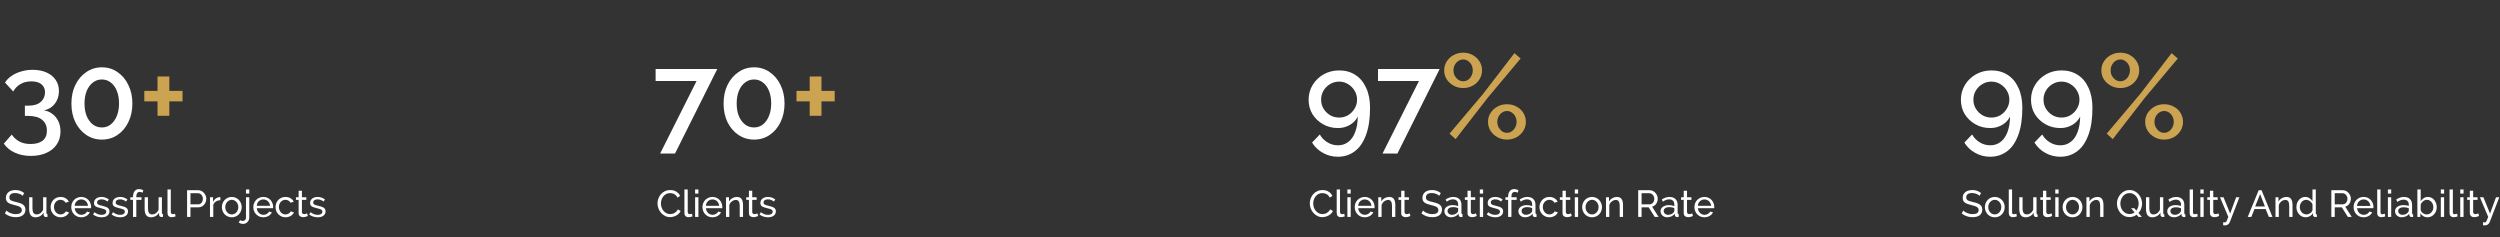 <svg width="1138" height="108" viewBox="0 0 1138 108" fill="none" xmlns="http://www.w3.org/2000/svg">
<rect x="0" y="0" width="1138" height="108" fill="#333333" stroke="none"/>
<path d="M19.998 50.21C21.516 50.463 22.835 51.041 23.955 51.944C25.111 52.811 25.996 53.931 26.61 55.304C27.225 56.641 27.532 58.158 27.532 59.857C27.532 62.097 26.972 64.048 25.852 65.71C24.768 67.372 23.214 68.654 21.191 69.558C19.167 70.497 16.783 70.967 14.037 70.967C11.291 70.967 8.87 70.479 6.775 69.504C4.679 68.564 2.999 67.191 1.734 65.385L5.365 61.266C6.233 62.566 7.353 63.596 8.726 64.355C10.099 65.15 11.833 65.547 13.928 65.547C16.277 65.547 18.102 65.041 19.402 64.03C20.703 63.018 21.353 61.501 21.353 59.477C21.353 57.382 20.631 55.738 19.186 54.545C17.776 53.353 15.645 52.757 12.79 52.757H11.327V48.096H12.953C15.374 48.096 17.234 47.536 18.535 46.416C19.836 45.26 20.486 43.815 20.486 42.08C20.486 40.924 20.215 39.985 19.673 39.262C19.167 38.503 18.445 37.943 17.505 37.582C16.566 37.221 15.482 37.04 14.254 37.04C12.411 37.04 10.785 37.437 9.376 38.232C7.967 39.027 6.847 40.165 6.016 41.647L2.276 37.582C2.999 36.426 3.992 35.414 5.257 34.547C6.522 33.68 7.967 33.011 9.593 32.542C11.255 32.036 13.007 31.783 14.85 31.783C17.234 31.783 19.33 32.18 21.137 32.975C22.943 33.77 24.334 34.89 25.31 36.336C26.321 37.781 26.827 39.479 26.827 41.43C26.827 42.839 26.556 44.176 26.014 45.44C25.472 46.669 24.677 47.717 23.63 48.584C22.582 49.415 21.371 49.957 19.998 50.21ZM60.257 47.12C60.257 50.3 59.643 53.136 58.414 55.629C57.222 58.086 55.578 60.019 53.482 61.428C51.423 62.837 49.056 63.542 46.383 63.542C43.745 63.542 41.379 62.837 39.283 61.428C37.187 60.019 35.525 58.086 34.297 55.629C33.105 53.136 32.508 50.3 32.508 47.12C32.508 43.941 33.105 41.123 34.297 38.666C35.525 36.173 37.187 34.222 39.283 32.813C41.379 31.367 43.745 30.645 46.383 30.645C49.056 30.645 51.423 31.367 53.482 32.813C55.578 34.222 57.222 36.173 58.414 38.666C59.643 41.123 60.257 43.941 60.257 47.12ZM54.187 47.12C54.187 44.953 53.862 43.056 53.211 41.43C52.561 39.768 51.64 38.485 50.447 37.582C49.255 36.643 47.9 36.173 46.383 36.173C44.829 36.173 43.456 36.643 42.264 37.582C41.071 38.485 40.132 39.768 39.446 41.43C38.795 43.056 38.47 44.953 38.47 47.12C38.47 49.288 38.795 51.185 39.446 52.811C40.132 54.437 41.071 55.72 42.264 56.659C43.456 57.562 44.829 58.014 46.383 58.014C47.9 58.014 49.237 57.562 50.393 56.659C51.586 55.72 52.507 54.437 53.157 52.811C53.844 51.185 54.187 49.288 54.187 47.12Z" fill="white"/>
<path d="M83.088 41.376V46.145H77.072V52.703H71.706V46.145H65.691V41.376H71.706V34.818H77.072V41.376H83.088Z" fill="#CCA351"/>
<path d="M10.305 89.136C10.168 88.976 9.985 88.822 9.757 88.674C9.529 88.526 9.272 88.394 8.987 88.28C8.701 88.155 8.387 88.058 8.045 87.989C7.714 87.909 7.366 87.869 7.001 87.869C6.054 87.869 5.358 88.046 4.913 88.4C4.479 88.754 4.262 89.239 4.262 89.855C4.262 90.186 4.325 90.46 4.45 90.677C4.576 90.893 4.77 91.082 5.032 91.242C5.306 91.39 5.643 91.521 6.042 91.635C6.442 91.749 6.915 91.869 7.463 91.995C8.091 92.132 8.656 92.291 9.158 92.474C9.671 92.645 10.105 92.862 10.459 93.124C10.824 93.387 11.098 93.706 11.28 94.083C11.474 94.46 11.571 94.922 11.571 95.469C11.571 96.051 11.457 96.559 11.229 96.993C11.001 97.415 10.687 97.769 10.287 98.054C9.899 98.328 9.437 98.533 8.901 98.67C8.365 98.796 7.783 98.859 7.155 98.859C6.219 98.859 5.329 98.716 4.485 98.431C3.652 98.134 2.893 97.706 2.208 97.147L2.944 95.846C3.127 96.04 3.361 96.234 3.646 96.428C3.943 96.622 4.274 96.799 4.639 96.959C5.015 97.107 5.415 97.233 5.837 97.335C6.271 97.427 6.721 97.472 7.189 97.472C8.056 97.472 8.73 97.318 9.209 97.01C9.688 96.702 9.928 96.24 9.928 95.624C9.928 95.281 9.848 94.996 9.688 94.768C9.54 94.528 9.317 94.323 9.021 94.151C8.724 93.98 8.353 93.832 7.908 93.706C7.474 93.569 6.978 93.433 6.419 93.296C5.803 93.147 5.261 92.987 4.793 92.816C4.325 92.645 3.931 92.44 3.612 92.2C3.304 91.96 3.07 91.669 2.91 91.327C2.75 90.985 2.67 90.574 2.67 90.095C2.67 89.513 2.779 88.999 2.996 88.554C3.212 88.109 3.515 87.733 3.903 87.424C4.291 87.116 4.753 86.888 5.289 86.74C5.826 86.58 6.408 86.5 7.035 86.5C7.857 86.5 8.599 86.626 9.26 86.877C9.922 87.128 10.51 87.464 11.023 87.886L10.305 89.136ZM16.114 98.91C15.178 98.91 14.47 98.596 13.991 97.969C13.512 97.341 13.272 96.405 13.272 95.161V89.804H14.778V94.87C14.778 96.696 15.412 97.609 16.678 97.609C17.295 97.609 17.871 97.415 18.407 97.027C18.955 96.628 19.36 96.086 19.623 95.401V89.804H21.129V96.89C21.129 97.244 21.289 97.427 21.608 97.438V98.739C21.437 98.762 21.3 98.773 21.197 98.773C21.106 98.784 21.015 98.79 20.924 98.79C20.627 98.79 20.376 98.704 20.17 98.533C19.976 98.351 19.874 98.128 19.862 97.866L19.828 96.822C19.429 97.495 18.904 98.014 18.253 98.379C17.603 98.733 16.89 98.91 16.114 98.91ZM23.039 94.254C23.039 93.626 23.147 93.033 23.364 92.474C23.581 91.915 23.889 91.43 24.288 91.019C24.688 90.597 25.162 90.266 25.709 90.026C26.268 89.775 26.89 89.65 27.575 89.65C28.465 89.65 29.23 89.849 29.869 90.249C30.519 90.637 31.01 91.162 31.341 91.823L29.869 92.286C29.64 91.863 29.321 91.538 28.91 91.31C28.499 91.07 28.043 90.951 27.541 90.951C27.13 90.951 26.742 91.036 26.377 91.207C26.012 91.367 25.698 91.595 25.435 91.892C25.173 92.189 24.962 92.537 24.802 92.936C24.654 93.335 24.579 93.775 24.579 94.254C24.579 94.722 24.659 95.161 24.819 95.572C24.979 95.983 25.19 96.342 25.453 96.65C25.726 96.947 26.04 97.181 26.394 97.352C26.759 97.523 27.147 97.609 27.558 97.609C27.82 97.609 28.077 97.575 28.328 97.506C28.591 97.427 28.825 97.324 29.03 97.198C29.247 97.073 29.435 96.93 29.595 96.77C29.755 96.599 29.869 96.416 29.937 96.223L31.409 96.668C31.272 96.999 31.078 97.301 30.827 97.575C30.588 97.849 30.302 98.083 29.971 98.277C29.64 98.471 29.27 98.625 28.859 98.739C28.459 98.853 28.037 98.91 27.592 98.91C26.919 98.91 26.303 98.784 25.744 98.533C25.184 98.282 24.705 97.946 24.306 97.523C23.906 97.101 23.592 96.611 23.364 96.051C23.147 95.481 23.039 94.882 23.039 94.254ZM36.986 98.91C36.313 98.91 35.697 98.79 35.138 98.55C34.579 98.299 34.099 97.963 33.7 97.541C33.301 97.118 32.987 96.628 32.759 96.069C32.542 95.498 32.433 94.899 32.433 94.271C32.433 93.644 32.542 93.05 32.759 92.491C32.987 91.932 33.301 91.441 33.7 91.019C34.111 90.597 34.596 90.266 35.155 90.026C35.714 89.775 36.33 89.65 37.004 89.65C37.677 89.65 38.287 89.775 38.835 90.026C39.394 90.277 39.868 90.614 40.256 91.036C40.644 91.447 40.941 91.932 41.146 92.491C41.363 93.039 41.471 93.609 41.471 94.203C41.471 94.328 41.465 94.442 41.454 94.545C41.454 94.648 41.448 94.728 41.437 94.785H34.025C34.059 95.23 34.162 95.635 34.333 96C34.505 96.365 34.727 96.679 35.001 96.942C35.275 97.204 35.583 97.409 35.925 97.558C36.279 97.706 36.65 97.78 37.038 97.78C37.312 97.78 37.58 97.746 37.842 97.677C38.105 97.598 38.35 97.495 38.578 97.369C38.807 97.244 39.006 97.09 39.178 96.907C39.36 96.725 39.497 96.519 39.588 96.291L40.889 96.65C40.741 96.981 40.535 97.284 40.273 97.558C40.022 97.832 39.725 98.071 39.383 98.277C39.052 98.471 38.681 98.625 38.27 98.739C37.859 98.853 37.431 98.91 36.986 98.91ZM40.05 93.672C40.016 93.25 39.908 92.862 39.725 92.508C39.554 92.143 39.331 91.835 39.058 91.584C38.795 91.333 38.487 91.139 38.133 91.002C37.78 90.853 37.403 90.779 37.004 90.779C36.604 90.779 36.228 90.853 35.874 91.002C35.52 91.139 35.206 91.338 34.932 91.601C34.67 91.852 34.453 92.154 34.282 92.508C34.122 92.862 34.025 93.25 33.991 93.672H40.05ZM46.278 98.91C45.559 98.91 44.852 98.802 44.156 98.585C43.459 98.356 42.86 98.031 42.358 97.609L43.009 96.599C43.534 96.999 44.059 97.301 44.583 97.506C45.108 97.7 45.662 97.797 46.244 97.797C46.894 97.797 47.408 97.672 47.784 97.421C48.172 97.158 48.366 96.793 48.366 96.325C48.366 96.108 48.315 95.926 48.212 95.778C48.11 95.618 47.956 95.481 47.75 95.367C47.545 95.253 47.282 95.15 46.963 95.059C46.643 94.967 46.272 94.87 45.85 94.768C45.314 94.631 44.852 94.499 44.464 94.374C44.076 94.248 43.756 94.1 43.505 93.929C43.254 93.758 43.071 93.552 42.957 93.313C42.843 93.073 42.786 92.776 42.786 92.423C42.786 91.978 42.872 91.584 43.043 91.242C43.225 90.888 43.471 90.597 43.779 90.368C44.087 90.129 44.447 89.952 44.857 89.838C45.279 89.712 45.73 89.65 46.21 89.65C46.883 89.65 47.511 89.758 48.092 89.975C48.674 90.192 49.165 90.477 49.565 90.831L48.88 91.738C48.503 91.407 48.081 91.162 47.613 91.002C47.145 90.831 46.666 90.745 46.175 90.745C45.628 90.745 45.16 90.865 44.772 91.105C44.395 91.333 44.207 91.704 44.207 92.217C44.207 92.423 44.241 92.594 44.31 92.731C44.389 92.868 44.515 92.987 44.686 93.09C44.857 93.193 45.074 93.284 45.337 93.364C45.611 93.444 45.936 93.529 46.312 93.621C46.906 93.758 47.419 93.9 47.853 94.049C48.298 94.186 48.663 94.351 48.948 94.545C49.245 94.739 49.462 94.967 49.599 95.23C49.747 95.492 49.821 95.812 49.821 96.188C49.821 97.021 49.502 97.683 48.863 98.174C48.224 98.665 47.362 98.91 46.278 98.91ZM54.736 98.91C54.017 98.91 53.31 98.802 52.614 98.585C51.918 98.356 51.319 98.031 50.816 97.609L51.467 96.599C51.992 96.999 52.517 97.301 53.042 97.506C53.567 97.7 54.12 97.797 54.702 97.797C55.352 97.797 55.866 97.672 56.243 97.421C56.631 97.158 56.825 96.793 56.825 96.325C56.825 96.108 56.773 95.926 56.67 95.778C56.568 95.618 56.414 95.481 56.208 95.367C56.003 95.253 55.74 95.15 55.421 95.059C55.101 94.967 54.731 94.87 54.308 94.768C53.772 94.631 53.31 94.499 52.922 94.374C52.534 94.248 52.214 94.1 51.963 93.929C51.712 93.758 51.53 93.552 51.416 93.313C51.301 93.073 51.244 92.776 51.244 92.423C51.244 91.978 51.33 91.584 51.501 91.242C51.684 90.888 51.929 90.597 52.237 90.368C52.545 90.129 52.905 89.952 53.316 89.838C53.738 89.712 54.188 89.65 54.668 89.65C55.341 89.65 55.969 89.758 56.551 89.975C57.133 90.192 57.623 90.477 58.023 90.831L57.338 91.738C56.962 91.407 56.539 91.162 56.071 91.002C55.604 90.831 55.124 90.745 54.634 90.745C54.086 90.745 53.618 90.865 53.23 91.105C52.853 91.333 52.665 91.704 52.665 92.217C52.665 92.423 52.699 92.594 52.768 92.731C52.848 92.868 52.973 92.987 53.144 93.09C53.316 93.193 53.532 93.284 53.795 93.364C54.069 93.444 54.394 93.529 54.77 93.621C55.364 93.758 55.877 93.9 56.311 94.049C56.756 94.186 57.121 94.351 57.407 94.545C57.703 94.739 57.92 94.967 58.057 95.23C58.205 95.492 58.279 95.812 58.279 96.188C58.279 97.021 57.96 97.683 57.321 98.174C56.682 98.665 55.82 98.91 54.736 98.91ZM60.541 98.739V90.985H59.326V89.804H60.541V89.615C60.541 88.508 60.787 87.641 61.277 87.013C61.768 86.386 62.436 86.072 63.28 86.072C63.634 86.072 63.982 86.124 64.324 86.226C64.667 86.317 64.975 86.449 65.249 86.62L64.872 87.733C64.712 87.618 64.513 87.527 64.273 87.459C64.045 87.39 63.816 87.356 63.588 87.356C63.086 87.356 62.704 87.544 62.441 87.921C62.179 88.297 62.048 88.845 62.048 89.564V89.804H64.427V90.985H62.048V98.739H60.541ZM68.685 98.91C67.749 98.91 67.042 98.596 66.563 97.969C66.084 97.341 65.844 96.405 65.844 95.161V89.804H67.35V94.87C67.35 96.696 67.984 97.609 69.25 97.609C69.866 97.609 70.443 97.415 70.979 97.027C71.527 96.628 71.932 96.086 72.194 95.401V89.804H73.701V96.89C73.701 97.244 73.86 97.427 74.18 97.438V98.739C74.009 98.762 73.872 98.773 73.769 98.773C73.678 98.784 73.587 98.79 73.495 98.79C73.198 98.79 72.947 98.704 72.742 98.533C72.548 98.351 72.445 98.128 72.434 97.866L72.4 96.822C72 97.495 71.475 98.014 70.825 98.379C70.174 98.733 69.461 98.91 68.685 98.91ZM76.244 86.243H77.75V96.428C77.75 96.759 77.836 97.021 78.007 97.215C78.19 97.398 78.441 97.489 78.76 97.489C78.886 97.489 79.034 97.472 79.205 97.438C79.376 97.392 79.536 97.341 79.684 97.284L79.924 98.499C79.673 98.602 79.376 98.687 79.034 98.756C78.692 98.824 78.389 98.859 78.127 98.859C77.545 98.859 77.083 98.693 76.74 98.362C76.409 98.031 76.244 97.569 76.244 96.976V86.243ZM85.158 98.739V86.586H90.225C90.761 86.586 91.252 86.7 91.697 86.928C92.154 87.145 92.541 87.442 92.861 87.818C93.192 88.183 93.449 88.6 93.631 89.068C93.814 89.524 93.905 89.992 93.905 90.471C93.905 90.973 93.82 91.458 93.648 91.926C93.477 92.394 93.232 92.811 92.912 93.176C92.604 93.541 92.228 93.832 91.783 94.049C91.349 94.266 90.864 94.374 90.328 94.374H86.699V98.739H85.158ZM86.699 93.004H90.242C90.562 93.004 90.847 92.942 91.098 92.816C91.361 92.679 91.583 92.497 91.766 92.269C91.948 92.029 92.091 91.755 92.194 91.447C92.296 91.139 92.347 90.814 92.347 90.471C92.347 90.117 92.285 89.787 92.159 89.478C92.045 89.17 91.885 88.902 91.68 88.674C91.486 88.446 91.252 88.269 90.978 88.143C90.716 88.018 90.436 87.955 90.139 87.955H86.699V93.004ZM100.308 91.122C99.555 91.144 98.887 91.338 98.305 91.704C97.734 92.069 97.329 92.577 97.09 93.227V98.739H95.584V89.804H96.987V91.875C97.295 91.259 97.7 90.762 98.202 90.386C98.704 89.998 99.241 89.781 99.811 89.735C99.925 89.735 100.023 89.735 100.102 89.735C100.182 89.735 100.251 89.741 100.308 89.752V91.122ZM105.504 98.91C104.831 98.91 104.214 98.784 103.655 98.533C103.108 98.282 102.634 97.946 102.235 97.523C101.847 97.101 101.544 96.611 101.327 96.051C101.111 95.492 101.002 94.904 101.002 94.288C101.002 93.661 101.111 93.067 101.327 92.508C101.556 91.949 101.864 91.458 102.252 91.036C102.651 90.614 103.125 90.277 103.672 90.026C104.232 89.775 104.842 89.65 105.504 89.65C106.166 89.65 106.776 89.775 107.335 90.026C107.895 90.277 108.368 90.614 108.756 91.036C109.156 91.458 109.464 91.949 109.68 92.508C109.909 93.067 110.023 93.661 110.023 94.288C110.023 94.904 109.914 95.492 109.698 96.051C109.481 96.611 109.173 97.101 108.773 97.523C108.374 97.946 107.895 98.282 107.335 98.533C106.788 98.784 106.177 98.91 105.504 98.91ZM102.543 94.305C102.543 94.773 102.617 95.207 102.765 95.606C102.925 96.006 103.136 96.354 103.399 96.65C103.672 96.947 103.986 97.181 104.34 97.352C104.705 97.523 105.093 97.609 105.504 97.609C105.915 97.609 106.297 97.523 106.651 97.352C107.016 97.181 107.335 96.947 107.609 96.65C107.883 96.342 108.094 95.989 108.243 95.589C108.402 95.178 108.482 94.739 108.482 94.271C108.482 93.815 108.402 93.387 108.243 92.987C108.094 92.577 107.883 92.223 107.609 91.926C107.335 91.618 107.016 91.378 106.651 91.207C106.297 91.036 105.915 90.951 105.504 90.951C105.093 90.951 104.705 91.042 104.34 91.224C103.986 91.395 103.672 91.635 103.399 91.943C103.136 92.24 102.925 92.594 102.765 93.004C102.617 93.404 102.543 93.838 102.543 94.305ZM110.701 101.923C110.302 101.923 109.931 101.865 109.589 101.751C109.235 101.637 108.921 101.455 108.647 101.204L109.349 100.194C109.509 100.342 109.697 100.445 109.914 100.502C110.119 100.559 110.325 100.587 110.53 100.587C110.713 100.587 110.89 100.547 111.061 100.468C111.232 100.399 111.386 100.302 111.523 100.177C111.66 100.051 111.768 99.897 111.848 99.714C111.928 99.532 111.968 99.338 111.968 99.132V89.804H113.474V99.03C113.474 99.452 113.394 99.84 113.235 100.194C113.086 100.547 112.881 100.85 112.618 101.101C112.367 101.363 112.076 101.563 111.745 101.7C111.414 101.848 111.066 101.923 110.701 101.923ZM111.968 88.126V86.243H113.474V88.126H111.968ZM119.864 98.91C119.191 98.91 118.575 98.79 118.015 98.55C117.456 98.299 116.977 97.963 116.578 97.541C116.178 97.118 115.864 96.628 115.636 96.069C115.419 95.498 115.311 94.899 115.311 94.271C115.311 93.644 115.419 93.05 115.636 92.491C115.864 91.932 116.178 91.441 116.578 91.019C116.988 90.597 117.473 90.266 118.033 90.026C118.592 89.775 119.208 89.65 119.881 89.65C120.555 89.65 121.165 89.775 121.713 90.026C122.272 90.277 122.745 90.614 123.133 91.036C123.521 91.447 123.818 91.932 124.024 92.491C124.24 93.039 124.349 93.609 124.349 94.203C124.349 94.328 124.343 94.442 124.332 94.545C124.332 94.648 124.326 94.728 124.315 94.785H116.903C116.937 95.23 117.04 95.635 117.211 96C117.382 96.365 117.605 96.679 117.879 96.942C118.152 97.204 118.461 97.409 118.803 97.558C119.157 97.706 119.527 97.78 119.915 97.78C120.189 97.78 120.458 97.746 120.72 97.677C120.982 97.598 121.228 97.495 121.456 97.369C121.684 97.244 121.884 97.09 122.055 96.907C122.238 96.725 122.375 96.519 122.466 96.291L123.767 96.65C123.618 96.981 123.413 97.284 123.151 97.558C122.9 97.832 122.603 98.071 122.261 98.277C121.93 98.471 121.559 98.625 121.148 98.739C120.737 98.853 120.309 98.91 119.864 98.91ZM122.928 93.672C122.894 93.25 122.785 92.862 122.603 92.508C122.432 92.143 122.209 91.835 121.935 91.584C121.673 91.333 121.365 91.139 121.011 91.002C120.657 90.853 120.281 90.779 119.881 90.779C119.482 90.779 119.105 90.853 118.751 91.002C118.398 91.139 118.084 91.338 117.81 91.601C117.548 91.852 117.331 92.154 117.16 92.508C117 92.862 116.903 93.25 116.869 93.672H122.928ZM125.424 94.254C125.424 93.626 125.533 93.033 125.749 92.474C125.966 91.915 126.274 91.43 126.674 91.019C127.073 90.597 127.547 90.266 128.094 90.026C128.654 89.775 129.275 89.65 129.96 89.65C130.85 89.65 131.615 89.849 132.254 90.249C132.904 90.637 133.395 91.162 133.726 91.823L132.254 92.286C132.026 91.863 131.706 91.538 131.295 91.31C130.884 91.07 130.428 90.951 129.926 90.951C129.515 90.951 129.127 91.036 128.762 91.207C128.397 91.367 128.083 91.595 127.82 91.892C127.558 92.189 127.347 92.537 127.187 92.936C127.039 93.335 126.965 93.775 126.965 94.254C126.965 94.722 127.045 95.161 127.204 95.572C127.364 95.983 127.575 96.342 127.838 96.65C128.111 96.947 128.425 97.181 128.779 97.352C129.144 97.523 129.532 97.609 129.943 97.609C130.205 97.609 130.462 97.575 130.713 97.506C130.976 97.427 131.21 97.324 131.415 97.198C131.632 97.073 131.82 96.93 131.98 96.77C132.14 96.599 132.254 96.416 132.322 96.223L133.794 96.668C133.657 96.999 133.463 97.301 133.212 97.575C132.973 97.849 132.687 98.083 132.357 98.277C132.026 98.471 131.655 98.625 131.244 98.739C130.845 98.853 130.422 98.91 129.977 98.91C129.304 98.91 128.688 98.784 128.129 98.533C127.569 98.282 127.09 97.946 126.691 97.523C126.291 97.101 125.978 96.611 125.749 96.051C125.533 95.481 125.424 94.882 125.424 94.254ZM140.123 98.294C140.031 98.339 139.912 98.396 139.763 98.465C139.615 98.522 139.444 98.585 139.25 98.653C139.067 98.71 138.862 98.756 138.634 98.79C138.417 98.836 138.189 98.859 137.949 98.859C137.401 98.859 136.928 98.71 136.528 98.413C136.129 98.105 135.929 97.632 135.929 96.993V90.985H134.714V89.804H135.929V86.825H137.435V89.804H139.438V90.985H137.435V96.531C137.458 96.862 137.567 97.101 137.761 97.25C137.955 97.398 138.183 97.472 138.445 97.472C138.742 97.472 139.01 97.427 139.25 97.335C139.501 97.233 139.672 97.153 139.763 97.096L140.123 98.294ZM144.651 98.91C143.932 98.91 143.225 98.802 142.529 98.585C141.833 98.356 141.234 98.031 140.731 97.609L141.382 96.599C141.907 96.999 142.432 97.301 142.957 97.506C143.482 97.7 144.035 97.797 144.617 97.797C145.268 97.797 145.781 97.672 146.158 97.421C146.546 97.158 146.74 96.793 146.74 96.325C146.74 96.108 146.688 95.926 146.586 95.778C146.483 95.618 146.329 95.481 146.123 95.367C145.918 95.253 145.656 95.15 145.336 95.059C145.016 94.967 144.646 94.87 144.223 94.768C143.687 94.631 143.225 94.499 142.837 94.374C142.449 94.248 142.129 94.1 141.878 93.929C141.627 93.758 141.445 93.552 141.331 93.313C141.216 93.073 141.159 92.776 141.159 92.423C141.159 91.978 141.245 91.584 141.416 91.242C141.599 90.888 141.844 90.597 142.152 90.368C142.46 90.129 142.82 89.952 143.231 89.838C143.653 89.712 144.104 89.65 144.583 89.65C145.256 89.65 145.884 89.758 146.466 89.975C147.048 90.192 147.538 90.477 147.938 90.831L147.253 91.738C146.877 91.407 146.454 91.162 145.986 91.002C145.519 90.831 145.039 90.745 144.549 90.745C144.001 90.745 143.533 90.865 143.145 91.105C142.768 91.333 142.58 91.704 142.58 92.217C142.58 92.423 142.614 92.594 142.683 92.731C142.763 92.868 142.888 92.987 143.059 93.09C143.231 93.193 143.447 93.284 143.71 93.364C143.984 93.444 144.309 93.529 144.686 93.621C145.279 93.758 145.792 93.9 146.226 94.049C146.671 94.186 147.036 94.351 147.322 94.545C147.618 94.739 147.835 94.967 147.972 95.23C148.12 95.492 148.195 95.812 148.195 96.188C148.195 97.021 147.875 97.683 147.236 98.174C146.597 98.665 145.735 98.91 144.651 98.91Z" fill="white"/>
<path d="M317.08 36.877H298.436V31.404H326.51L307.27 69.883H300.496L317.08 36.877ZM357.123 47.12C357.123 50.3 356.509 53.136 355.28 55.629C354.088 58.086 352.444 60.019 350.348 61.428C348.289 62.837 345.922 63.542 343.249 63.542C340.611 63.542 338.245 62.837 336.149 61.428C334.053 60.019 332.391 58.086 331.163 55.629C329.971 53.136 329.374 50.3 329.374 47.12C329.374 43.941 329.971 41.123 331.163 38.666C332.391 36.173 334.053 34.222 336.149 32.813C338.245 31.367 340.611 30.645 343.249 30.645C345.922 30.645 348.289 31.367 350.348 32.813C352.444 34.222 354.088 36.173 355.28 38.666C356.509 41.123 357.123 43.941 357.123 47.12ZM351.053 47.12C351.053 44.953 350.728 43.056 350.077 41.43C349.427 39.768 348.506 38.485 347.313 37.582C346.121 36.643 344.766 36.173 343.249 36.173C341.695 36.173 340.322 36.643 339.13 37.582C337.937 38.485 336.998 39.768 336.312 41.43C335.661 43.056 335.336 44.953 335.336 47.12C335.336 49.288 335.661 51.185 336.312 52.811C336.998 54.437 337.937 55.72 339.13 56.659C340.322 57.562 341.695 58.014 343.249 58.014C344.766 58.014 346.103 57.562 347.259 56.659C348.452 55.72 349.373 54.437 350.023 52.811C350.71 51.185 351.053 49.288 351.053 47.12Z" fill="white"/>
<path d="M379.953 41.376V46.145H373.938V52.703H368.572V46.145H362.557V41.376H368.572V34.818H373.938V41.376H379.953Z" fill="#CCA351"/>
<path d="M299.298 92.577C299.298 91.846 299.424 91.122 299.675 90.403C299.937 89.672 300.314 89.022 300.805 88.451C301.307 87.869 301.917 87.401 302.636 87.048C303.355 86.694 304.171 86.517 305.084 86.517C306.168 86.517 307.098 86.763 307.874 87.253C308.65 87.744 309.226 88.383 309.603 89.17L308.387 89.958C308.205 89.57 307.982 89.245 307.72 88.982C307.469 88.719 307.189 88.508 306.881 88.349C306.584 88.189 306.276 88.075 305.957 88.006C305.637 87.938 305.324 87.904 305.015 87.904C304.342 87.904 303.743 88.046 303.218 88.332C302.705 88.605 302.271 88.971 301.917 89.427C301.563 89.872 301.295 90.38 301.113 90.951C300.942 91.51 300.856 92.075 300.856 92.645C300.856 93.284 300.959 93.895 301.164 94.477C301.381 95.047 301.678 95.555 302.054 96C302.431 96.445 302.876 96.799 303.389 97.061C303.903 97.324 304.462 97.455 305.067 97.455C305.386 97.455 305.712 97.415 306.042 97.335C306.385 97.255 306.71 97.13 307.018 96.959C307.326 96.776 307.612 96.553 307.874 96.291C308.148 96.017 308.37 95.692 308.542 95.315L309.825 96.017C309.631 96.474 309.357 96.879 309.004 97.233C308.661 97.575 308.268 97.866 307.823 98.105C307.389 98.345 306.927 98.528 306.436 98.653C305.945 98.779 305.466 98.841 304.998 98.841C304.165 98.841 303.401 98.659 302.705 98.294C302.009 97.929 301.404 97.455 300.89 96.873C300.388 96.28 299.994 95.612 299.709 94.87C299.435 94.117 299.298 93.353 299.298 92.577ZM311.548 86.243H313.054V96.428C313.054 96.759 313.14 97.021 313.311 97.215C313.494 97.398 313.745 97.489 314.064 97.489C314.19 97.489 314.338 97.472 314.509 97.438C314.68 97.392 314.84 97.341 314.989 97.284L315.228 98.499C314.977 98.602 314.68 98.687 314.338 98.756C313.996 98.824 313.693 98.859 313.431 98.859C312.849 98.859 312.387 98.693 312.044 98.362C311.713 98.031 311.548 97.569 311.548 96.976V86.243ZM316.412 98.739V89.804H317.918V98.739H316.412ZM316.412 88.126V86.243H317.918V88.126H316.412ZM324.311 98.91C323.637 98.91 323.021 98.79 322.462 98.55C321.903 98.299 321.423 97.963 321.024 97.541C320.625 97.118 320.311 96.628 320.083 96.069C319.866 95.498 319.757 94.899 319.757 94.271C319.757 93.644 319.866 93.05 320.083 92.491C320.311 91.932 320.625 91.441 321.024 91.019C321.435 90.597 321.92 90.266 322.479 90.026C323.038 89.775 323.654 89.65 324.328 89.65C325.001 89.65 325.611 89.775 326.159 90.026C326.718 90.277 327.192 90.614 327.58 91.036C327.968 91.447 328.265 91.932 328.47 92.491C328.687 93.039 328.795 93.609 328.795 94.203C328.795 94.328 328.79 94.442 328.778 94.545C328.778 94.648 328.772 94.728 328.761 94.785H321.349C321.384 95.23 321.486 95.635 321.657 96C321.829 96.365 322.051 96.679 322.325 96.942C322.599 97.204 322.907 97.409 323.249 97.558C323.603 97.706 323.974 97.78 324.362 97.78C324.636 97.78 324.904 97.746 325.166 97.677C325.429 97.598 325.674 97.495 325.902 97.369C326.131 97.244 326.33 97.09 326.502 96.907C326.684 96.725 326.821 96.519 326.912 96.291L328.213 96.65C328.065 96.981 327.86 97.284 327.597 97.558C327.346 97.832 327.049 98.071 326.707 98.277C326.376 98.471 326.005 98.625 325.594 98.739C325.184 98.853 324.756 98.91 324.311 98.91ZM327.375 93.672C327.34 93.25 327.232 92.862 327.049 92.508C326.878 92.143 326.656 91.835 326.382 91.584C326.119 91.333 325.811 91.139 325.457 91.002C325.104 90.853 324.727 90.779 324.328 90.779C323.928 90.779 323.552 90.853 323.198 91.002C322.844 91.139 322.53 91.338 322.257 91.601C321.994 91.852 321.777 92.154 321.606 92.508C321.446 92.862 321.349 93.25 321.315 93.672H327.375ZM338.224 98.739H336.717V93.741C336.717 92.782 336.569 92.086 336.272 91.652C335.987 91.219 335.548 91.002 334.954 91.002C334.646 91.002 334.338 91.065 334.03 91.19C333.722 91.304 333.431 91.464 333.157 91.669C332.883 91.875 332.644 92.12 332.438 92.405C332.233 92.691 332.079 93.004 331.976 93.347V98.739H330.47V89.804H331.839V91.721C332.193 91.093 332.701 90.591 333.362 90.214C334.036 89.838 334.766 89.65 335.553 89.65C336.067 89.65 336.495 89.747 336.837 89.941C337.18 90.123 337.453 90.386 337.659 90.728C337.864 91.059 338.007 91.453 338.087 91.909C338.178 92.365 338.224 92.862 338.224 93.398V98.739ZM345.104 98.294C345.013 98.339 344.893 98.396 344.745 98.465C344.596 98.522 344.425 98.585 344.231 98.653C344.049 98.71 343.843 98.756 343.615 98.79C343.398 98.836 343.17 98.859 342.93 98.859C342.382 98.859 341.909 98.71 341.51 98.413C341.11 98.105 340.91 97.632 340.91 96.993V90.985H339.695V89.804H340.91V86.825H342.417V89.804H344.419V90.985H342.417V96.531C342.44 96.862 342.548 97.101 342.742 97.25C342.936 97.398 343.164 97.472 343.427 97.472C343.723 97.472 343.992 97.427 344.231 97.335C344.482 97.233 344.653 97.153 344.745 97.096L345.104 98.294ZM349.633 98.91C348.914 98.91 348.206 98.802 347.51 98.585C346.814 98.356 346.215 98.031 345.713 97.609L346.363 96.599C346.888 96.999 347.413 97.301 347.938 97.506C348.463 97.7 349.016 97.797 349.598 97.797C350.249 97.797 350.762 97.672 351.139 97.421C351.527 97.158 351.721 96.793 351.721 96.325C351.721 96.108 351.67 95.926 351.567 95.778C351.464 95.618 351.31 95.481 351.105 95.367C350.899 95.253 350.637 95.15 350.317 95.059C349.998 94.967 349.627 94.87 349.205 94.768C348.668 94.631 348.206 94.499 347.818 94.374C347.43 94.248 347.111 94.1 346.86 93.929C346.609 93.758 346.426 93.552 346.312 93.313C346.198 93.073 346.141 92.776 346.141 92.423C346.141 91.978 346.226 91.584 346.398 91.242C346.58 90.888 346.825 90.597 347.134 90.368C347.442 90.129 347.801 89.952 348.212 89.838C348.634 89.712 349.085 89.65 349.564 89.65C350.237 89.65 350.865 89.758 351.447 89.975C352.029 90.192 352.52 90.477 352.919 90.831L352.234 91.738C351.858 91.407 351.436 91.162 350.968 91.002C350.5 90.831 350.021 90.745 349.53 90.745C348.982 90.745 348.514 90.865 348.126 91.105C347.75 91.333 347.561 91.704 347.561 92.217C347.561 92.423 347.596 92.594 347.664 92.731C347.744 92.868 347.87 92.987 348.041 93.09C348.212 93.193 348.429 93.284 348.691 93.364C348.965 93.444 349.29 93.529 349.667 93.621C350.26 93.758 350.774 93.9 351.207 94.049C351.652 94.186 352.018 94.351 352.303 94.545C352.6 94.739 352.816 94.967 352.953 95.23C353.102 95.492 353.176 95.812 353.176 96.188C353.176 97.021 352.856 97.683 352.217 98.174C351.578 98.665 350.717 98.91 349.633 98.91Z" fill="white"/>
<path d="M595.681 45.386C595.681 42.929 596.295 40.689 597.523 38.666C598.752 36.643 600.414 35.035 602.509 33.842C604.641 32.65 607.008 32.054 609.609 32.054C612.427 32.054 614.884 32.74 616.98 34.113C619.075 35.45 620.701 37.401 621.857 39.967C623.05 42.496 623.646 45.549 623.646 49.126C623.646 54.04 623.032 58.14 621.803 61.428C620.611 64.716 618.913 67.191 616.709 68.853C614.505 70.515 611.921 71.346 608.959 71.346C606.538 71.346 604.298 70.768 602.238 69.612C600.179 68.492 598.517 66.92 597.252 64.897L600.775 61.212C601.606 62.693 602.762 63.885 604.244 64.788C605.725 65.692 607.333 66.143 609.067 66.143C610.874 66.143 612.445 65.62 613.782 64.572C615.119 63.56 616.149 62.079 616.871 60.128C617.63 58.176 618.027 55.81 618.064 53.028C617.558 54.076 616.853 54.997 615.95 55.792C615.047 56.587 613.999 57.201 612.807 57.635C611.65 58.068 610.386 58.285 609.013 58.285C606.52 58.285 604.262 57.707 602.238 56.551C600.215 55.395 598.607 53.859 597.415 51.944C596.259 49.993 595.681 47.807 595.681 45.386ZM609.555 37.148C608.073 37.148 606.7 37.528 605.436 38.286C604.207 39.009 603.214 40.003 602.455 41.267C601.732 42.496 601.371 43.869 601.371 45.386C601.371 46.868 601.732 48.222 602.455 49.451C603.214 50.679 604.207 51.673 605.436 52.432C606.7 53.154 608.073 53.516 609.555 53.516C611.072 53.516 612.445 53.154 613.674 52.432C614.902 51.673 615.878 50.679 616.6 49.451C617.359 48.222 617.738 46.868 617.738 45.386C617.738 43.905 617.359 42.532 616.6 41.267C615.842 40.003 614.848 39.009 613.62 38.286C612.391 37.528 611.036 37.148 609.555 37.148ZM645.913 36.877H627.27V31.404H655.343L636.104 69.883H629.329L645.913 36.877Z" fill="white"/>
<path d="M666.066 40.075C664.476 40.075 663.013 39.714 661.676 38.991C660.376 38.269 659.328 37.311 658.533 36.119C657.774 34.89 657.395 33.535 657.395 32.054C657.395 30.537 657.774 29.182 658.533 27.989C659.328 26.761 660.376 25.785 661.676 25.063C663.013 24.34 664.476 23.979 666.066 23.979C667.656 23.979 669.101 24.34 670.402 25.063C671.703 25.785 672.732 26.761 673.491 27.989C674.25 29.182 674.629 30.518 674.629 32C674.629 33.481 674.25 34.836 673.491 36.065C672.732 37.293 671.703 38.269 670.402 38.991C669.101 39.714 667.656 40.075 666.066 40.075ZM666.012 36.986C666.843 36.986 667.584 36.769 668.234 36.336C668.921 35.866 669.444 35.252 669.806 34.493C670.203 33.734 670.402 32.921 670.402 32.054C670.402 31.115 670.203 30.265 669.806 29.507C669.408 28.748 668.866 28.152 668.18 27.718C667.53 27.285 666.825 27.068 666.066 27.068C665.235 27.068 664.476 27.303 663.79 27.772C663.14 28.206 662.616 28.802 662.218 29.561C661.821 30.32 661.622 31.133 661.622 32C661.622 32.939 661.821 33.788 662.218 34.547C662.652 35.27 663.194 35.866 663.844 36.336C664.531 36.769 665.253 36.986 666.012 36.986ZM685.956 63.542C684.366 63.542 682.921 63.181 681.621 62.458C680.32 61.735 679.272 60.76 678.477 59.531C677.718 58.303 677.339 56.948 677.339 55.467C677.339 53.985 677.718 52.648 678.477 51.456C679.272 50.228 680.32 49.252 681.621 48.53C682.921 47.807 684.366 47.446 685.956 47.446C687.582 47.446 689.045 47.807 690.346 48.53C691.647 49.216 692.677 50.174 693.435 51.402C694.194 52.63 694.573 53.985 694.573 55.467C694.573 56.948 694.194 58.303 693.435 59.531C692.677 60.76 691.647 61.735 690.346 62.458C689.045 63.181 687.582 63.542 685.956 63.542ZM685.956 60.453C686.787 60.453 687.528 60.218 688.178 59.748C688.865 59.279 689.389 58.682 689.75 57.96C690.147 57.201 690.346 56.388 690.346 55.521C690.346 54.581 690.147 53.732 689.75 52.974C689.353 52.215 688.811 51.619 688.124 51.185C687.474 50.752 686.751 50.535 685.956 50.535C685.161 50.535 684.421 50.77 683.734 51.239C683.084 51.673 682.56 52.269 682.163 53.028C681.765 53.787 681.566 54.6 681.566 55.467C681.566 56.37 681.765 57.201 682.163 57.96C682.596 58.718 683.138 59.333 683.788 59.802C684.439 60.236 685.161 60.453 685.956 60.453ZM659.834 60.832L675.063 42.785L689.371 24.195L692.189 26.634L677.231 44.465L662.598 63.325L659.834 60.832Z" fill="#CCA351"/>
<path d="M596.217 92.577C596.217 91.846 596.343 91.122 596.594 90.403C596.856 89.672 597.233 89.022 597.724 88.451C598.226 87.869 598.836 87.401 599.555 87.048C600.274 86.694 601.09 86.517 602.003 86.517C603.087 86.517 604.017 86.763 604.793 87.253C605.569 87.744 606.145 88.383 606.522 89.17L605.306 89.958C605.124 89.57 604.901 89.245 604.639 88.982C604.388 88.719 604.108 88.508 603.8 88.349C603.503 88.189 603.195 88.075 602.876 88.006C602.556 87.938 602.242 87.904 601.934 87.904C601.261 87.904 600.662 88.046 600.137 88.332C599.624 88.605 599.19 88.971 598.836 89.427C598.482 89.872 598.214 90.38 598.032 90.951C597.86 91.51 597.775 92.075 597.775 92.645C597.775 93.284 597.878 93.895 598.083 94.477C598.3 95.047 598.597 95.555 598.973 96C599.35 96.445 599.795 96.799 600.308 97.061C600.822 97.324 601.381 97.455 601.986 97.455C602.305 97.455 602.63 97.415 602.961 97.335C603.304 97.255 603.629 97.13 603.937 96.959C604.245 96.776 604.53 96.553 604.793 96.291C605.067 96.017 605.289 95.692 605.46 95.315L606.744 96.017C606.55 96.474 606.276 96.879 605.923 97.233C605.58 97.575 605.187 97.866 604.742 98.105C604.308 98.345 603.846 98.528 603.355 98.653C602.864 98.779 602.385 98.841 601.917 98.841C601.084 98.841 600.32 98.659 599.624 98.294C598.927 97.929 598.323 97.455 597.809 96.873C597.307 96.28 596.913 95.612 596.628 94.87C596.354 94.117 596.217 93.353 596.217 92.577ZM608.467 86.243H609.973V96.428C609.973 96.759 610.059 97.021 610.23 97.215C610.413 97.398 610.664 97.489 610.983 97.489C611.109 97.489 611.257 97.472 611.428 97.438C611.599 97.392 611.759 97.341 611.907 97.284L612.147 98.499C611.896 98.602 611.599 98.687 611.257 98.756C610.915 98.824 610.612 98.859 610.35 98.859C609.768 98.859 609.306 98.693 608.963 98.362C608.632 98.031 608.467 97.569 608.467 96.976V86.243ZM613.33 98.739V89.804H614.837V98.739H613.33ZM613.33 88.126V86.243H614.837V88.126H613.33ZM621.23 98.91C620.556 98.91 619.94 98.79 619.381 98.55C618.822 98.299 618.342 97.963 617.943 97.541C617.544 97.118 617.23 96.628 617.002 96.069C616.785 95.498 616.676 94.899 616.676 94.271C616.676 93.644 616.785 93.05 617.002 92.491C617.23 91.932 617.544 91.441 617.943 91.019C618.354 90.597 618.839 90.266 619.398 90.026C619.957 89.775 620.573 89.65 621.247 89.65C621.92 89.65 622.53 89.775 623.078 90.026C623.637 90.277 624.111 90.614 624.499 91.036C624.887 91.447 625.184 91.932 625.389 92.491C625.606 93.039 625.714 93.609 625.714 94.203C625.714 94.328 625.708 94.442 625.697 94.545C625.697 94.648 625.691 94.728 625.68 94.785H618.268C618.302 95.23 618.405 95.635 618.576 96C618.748 96.365 618.97 96.679 619.244 96.942C619.518 97.204 619.826 97.409 620.168 97.558C620.522 97.706 620.893 97.78 621.281 97.78C621.555 97.78 621.823 97.746 622.085 97.677C622.348 97.598 622.593 97.495 622.821 97.369C623.05 97.244 623.249 97.09 623.42 96.907C623.603 96.725 623.74 96.519 623.831 96.291L625.132 96.65C624.984 96.981 624.778 97.284 624.516 97.558C624.265 97.832 623.968 98.071 623.626 98.277C623.295 98.471 622.924 98.625 622.513 98.739C622.102 98.853 621.675 98.91 621.23 98.91ZM624.293 93.672C624.259 93.25 624.151 92.862 623.968 92.508C623.797 92.143 623.575 91.835 623.301 91.584C623.038 91.333 622.73 91.139 622.376 91.002C622.023 90.853 621.646 90.779 621.247 90.779C620.847 90.779 620.471 90.853 620.117 91.002C619.763 91.139 619.449 91.338 619.175 91.601C618.913 91.852 618.696 92.154 618.525 92.508C618.365 92.862 618.268 93.25 618.234 93.672H624.293ZM635.143 98.739H633.636V93.741C633.636 92.782 633.488 92.086 633.191 91.652C632.906 91.219 632.467 91.002 631.873 91.002C631.565 91.002 631.257 91.065 630.949 91.19C630.641 91.304 630.35 91.464 630.076 91.669C629.802 91.875 629.562 92.12 629.357 92.405C629.152 92.691 628.998 93.004 628.895 93.347V98.739H627.389V89.804H628.758V91.721C629.112 91.093 629.62 90.591 630.281 90.214C630.955 89.838 631.685 89.65 632.472 89.65C632.986 89.65 633.414 89.747 633.756 89.941C634.099 90.123 634.372 90.386 634.578 90.728C634.783 91.059 634.926 91.453 635.006 91.909C635.097 92.365 635.143 92.862 635.143 93.398V98.739ZM642.023 98.294C641.932 98.339 641.812 98.396 641.664 98.465C641.515 98.522 641.344 98.585 641.15 98.653C640.968 98.71 640.762 98.756 640.534 98.79C640.317 98.836 640.089 98.859 639.849 98.859C639.301 98.859 638.828 98.71 638.428 98.413C638.029 98.105 637.829 97.632 637.829 96.993V90.985H636.614V89.804H637.829V86.825H639.336V89.804H641.338V90.985H639.336V96.531C639.358 96.862 639.467 97.101 639.661 97.25C639.855 97.398 640.083 97.472 640.346 97.472C640.642 97.472 640.91 97.427 641.15 97.335C641.401 97.233 641.572 97.153 641.664 97.096L642.023 98.294ZM655.126 89.136C654.989 88.976 654.807 88.822 654.578 88.674C654.35 88.526 654.093 88.394 653.808 88.28C653.523 88.155 653.209 88.058 652.867 87.989C652.536 87.909 652.188 87.869 651.822 87.869C650.875 87.869 650.179 88.046 649.734 88.4C649.301 88.754 649.084 89.239 649.084 89.855C649.084 90.186 649.147 90.46 649.272 90.677C649.398 90.893 649.592 91.082 649.854 91.242C650.128 91.39 650.465 91.521 650.864 91.635C651.263 91.749 651.737 91.869 652.285 91.995C652.912 92.132 653.477 92.291 653.979 92.474C654.493 92.645 654.926 92.862 655.28 93.124C655.645 93.387 655.919 93.706 656.102 94.083C656.296 94.46 656.393 94.922 656.393 95.469C656.393 96.051 656.279 96.559 656.05 96.993C655.822 97.415 655.508 97.769 655.109 98.054C654.721 98.328 654.259 98.533 653.722 98.67C653.186 98.796 652.604 98.859 651.977 98.859C651.041 98.859 650.151 98.716 649.306 98.431C648.473 98.134 647.714 97.706 647.03 97.147L647.766 95.846C647.948 96.04 648.182 96.234 648.468 96.428C648.764 96.622 649.095 96.799 649.46 96.959C649.837 97.107 650.236 97.233 650.659 97.335C651.092 97.427 651.543 97.472 652.011 97.472C652.878 97.472 653.551 97.318 654.031 97.01C654.51 96.702 654.75 96.24 654.75 95.624C654.75 95.281 654.67 94.996 654.51 94.768C654.362 94.528 654.139 94.323 653.842 94.151C653.546 93.98 653.175 93.832 652.73 93.706C652.296 93.569 651.8 93.433 651.24 93.296C650.624 93.147 650.082 92.987 649.614 92.816C649.147 92.645 648.753 92.44 648.433 92.2C648.125 91.96 647.891 91.669 647.731 91.327C647.572 90.985 647.492 90.574 647.492 90.095C647.492 89.513 647.6 88.999 647.817 88.554C648.034 88.109 648.336 87.733 648.724 87.424C649.112 87.116 649.574 86.888 650.111 86.74C650.647 86.58 651.229 86.5 651.857 86.5C652.678 86.5 653.42 86.626 654.082 86.877C654.744 87.128 655.331 87.464 655.845 87.886L655.126 89.136ZM660.473 98.91C660.051 98.91 659.657 98.841 659.292 98.704C658.927 98.556 658.607 98.356 658.333 98.105C658.071 97.854 657.86 97.563 657.7 97.233C657.552 96.89 657.478 96.519 657.478 96.12C657.478 95.709 657.569 95.338 657.751 95.007C657.934 94.665 658.191 94.374 658.522 94.134C658.864 93.895 659.263 93.706 659.72 93.569C660.188 93.433 660.696 93.364 661.243 93.364C661.677 93.364 662.116 93.404 662.561 93.484C663.006 93.564 663.4 93.672 663.742 93.809V93.09C663.742 92.36 663.537 91.789 663.126 91.378C662.715 90.956 662.133 90.745 661.38 90.745C660.479 90.745 659.532 91.093 658.539 91.789L658.042 90.814C659.195 90.038 660.353 89.65 661.517 89.65C662.693 89.65 663.605 89.963 664.256 90.591C664.918 91.219 665.249 92.103 665.249 93.244V96.89C665.249 97.244 665.408 97.427 665.728 97.438V98.739C665.568 98.762 665.437 98.779 665.334 98.79C665.232 98.802 665.123 98.807 665.009 98.807C664.712 98.807 664.473 98.722 664.29 98.55C664.119 98.368 664.016 98.151 663.982 97.9L663.948 97.267C663.548 97.803 663.041 98.214 662.424 98.499C661.82 98.773 661.169 98.91 660.473 98.91ZM660.867 97.78C661.403 97.78 661.899 97.683 662.356 97.489C662.824 97.284 663.178 97.016 663.417 96.685C663.634 96.468 663.742 96.245 663.742 96.017V94.699C663.012 94.414 662.253 94.271 661.466 94.271C660.713 94.271 660.096 94.431 659.617 94.751C659.149 95.07 658.915 95.487 658.915 96C658.915 96.251 658.961 96.485 659.052 96.702C659.155 96.919 659.292 97.107 659.463 97.267C659.646 97.427 659.857 97.552 660.096 97.643C660.336 97.735 660.593 97.78 660.867 97.78ZM672.212 98.294C672.121 98.339 672.001 98.396 671.853 98.465C671.704 98.522 671.533 98.585 671.339 98.653C671.156 98.71 670.951 98.756 670.723 98.79C670.506 98.836 670.278 98.859 670.038 98.859C669.49 98.859 669.017 98.71 668.617 98.413C668.218 98.105 668.018 97.632 668.018 96.993V90.985H666.803V89.804H668.018V86.825H669.525V89.804H671.527V90.985H669.525V96.531C669.547 96.862 669.656 97.101 669.85 97.25C670.044 97.398 670.272 97.472 670.535 97.472C670.831 97.472 671.099 97.427 671.339 97.335C671.59 97.233 671.761 97.153 671.853 97.096L672.212 98.294ZM673.608 98.739V89.804H675.114V98.739H673.608ZM673.608 88.126V86.243H675.114V88.126H673.608ZM680.686 98.91C679.967 98.91 679.259 98.802 678.563 98.585C677.867 98.356 677.268 98.031 676.766 97.609L677.416 96.599C677.941 96.999 678.466 97.301 678.991 97.506C679.516 97.7 680.069 97.797 680.651 97.797C681.302 97.797 681.815 97.672 682.192 97.421C682.58 97.158 682.774 96.793 682.774 96.325C682.774 96.108 682.722 95.926 682.62 95.778C682.517 95.618 682.363 95.481 682.158 95.367C681.952 95.253 681.69 95.15 681.37 95.059C681.051 94.967 680.68 94.87 680.258 94.768C679.721 94.631 679.259 94.499 678.871 94.374C678.483 94.248 678.164 94.1 677.913 93.929C677.662 93.758 677.479 93.552 677.365 93.313C677.251 93.073 677.194 92.776 677.194 92.423C677.194 91.978 677.279 91.584 677.45 91.242C677.633 90.888 677.878 90.597 678.186 90.368C678.495 90.129 678.854 89.952 679.265 89.838C679.687 89.712 680.138 89.65 680.617 89.65C681.29 89.65 681.918 89.758 682.5 89.975C683.082 90.192 683.573 90.477 683.972 90.831L683.287 91.738C682.911 91.407 682.489 91.162 682.021 91.002C681.553 90.831 681.074 90.745 680.583 90.745C680.035 90.745 679.567 90.865 679.179 91.105C678.803 91.333 678.614 91.704 678.614 92.217C678.614 92.423 678.649 92.594 678.717 92.731C678.797 92.868 678.922 92.987 679.094 93.09C679.265 93.193 679.482 93.284 679.744 93.364C680.018 93.444 680.343 93.529 680.72 93.621C681.313 93.758 681.827 93.9 682.26 94.049C682.705 94.186 683.071 94.351 683.356 94.545C683.653 94.739 683.869 94.967 684.006 95.23C684.155 95.492 684.229 95.812 684.229 96.188C684.229 97.021 683.909 97.683 683.27 98.174C682.631 98.665 681.77 98.91 680.686 98.91ZM686.491 98.739V90.985H685.275V89.804H686.491V89.615C686.491 88.508 686.736 87.641 687.227 87.013C687.717 86.386 688.385 86.072 689.229 86.072C689.583 86.072 689.931 86.124 690.274 86.226C690.616 86.317 690.924 86.449 691.198 86.62L690.821 87.733C690.662 87.618 690.462 87.527 690.222 87.459C689.994 87.39 689.766 87.356 689.538 87.356C689.035 87.356 688.653 87.544 688.391 87.921C688.128 88.297 687.997 88.845 687.997 89.564V89.804H690.376V90.985H687.997V98.739H686.491ZM694.172 98.91C693.75 98.91 693.356 98.841 692.991 98.704C692.626 98.556 692.307 98.356 692.033 98.105C691.77 97.854 691.559 97.563 691.399 97.233C691.251 96.89 691.177 96.519 691.177 96.12C691.177 95.709 691.268 95.338 691.451 95.007C691.633 94.665 691.89 94.374 692.221 94.134C692.563 93.895 692.963 93.706 693.419 93.569C693.887 93.433 694.395 93.364 694.943 93.364C695.376 93.364 695.816 93.404 696.261 93.484C696.706 93.564 697.099 93.672 697.442 93.809V93.09C697.442 92.36 697.236 91.789 696.826 91.378C696.415 90.956 695.833 90.745 695.08 90.745C694.178 90.745 693.231 91.093 692.238 91.789L691.742 90.814C692.894 90.038 694.053 89.65 695.217 89.65C696.392 89.65 697.305 89.963 697.955 90.591C698.617 91.219 698.948 92.103 698.948 93.244V96.89C698.948 97.244 699.108 97.427 699.427 97.438V98.739C699.268 98.762 699.136 98.779 699.034 98.79C698.931 98.802 698.823 98.807 698.708 98.807C698.412 98.807 698.172 98.722 697.989 98.55C697.818 98.368 697.716 98.151 697.681 97.9L697.647 97.267C697.248 97.803 696.74 98.214 696.124 98.499C695.519 98.773 694.868 98.91 694.172 98.91ZM694.566 97.78C695.102 97.78 695.599 97.683 696.055 97.489C696.523 97.284 696.877 97.016 697.117 96.685C697.333 96.468 697.442 96.245 697.442 96.017V94.699C696.711 94.414 695.953 94.271 695.165 94.271C694.412 94.271 693.796 94.431 693.317 94.751C692.849 95.07 692.615 95.487 692.615 96C692.615 96.251 692.66 96.485 692.752 96.702C692.854 96.919 692.991 97.107 693.162 97.267C693.345 97.427 693.556 97.552 693.796 97.643C694.035 97.735 694.292 97.78 694.566 97.78ZM700.758 94.254C700.758 93.626 700.866 93.033 701.083 92.474C701.3 91.915 701.608 91.43 702.007 91.019C702.406 90.597 702.88 90.266 703.428 90.026C703.987 89.775 704.609 89.65 705.294 89.65C706.184 89.65 706.948 89.849 707.587 90.249C708.238 90.637 708.728 91.162 709.059 91.823L707.587 92.286C707.359 91.863 707.039 91.538 706.629 91.31C706.218 91.07 705.761 90.951 705.259 90.951C704.849 90.951 704.461 91.036 704.095 91.207C703.73 91.367 703.416 91.595 703.154 91.892C702.891 92.189 702.68 92.537 702.521 92.936C702.372 93.335 702.298 93.775 702.298 94.254C702.298 94.722 702.378 95.161 702.538 95.572C702.697 95.983 702.909 96.342 703.171 96.65C703.445 96.947 703.759 97.181 704.112 97.352C704.478 97.523 704.866 97.609 705.276 97.609C705.539 97.609 705.796 97.575 706.047 97.506C706.309 97.427 706.543 97.324 706.749 97.198C706.965 97.073 707.154 96.93 707.313 96.77C707.473 96.599 707.587 96.416 707.656 96.223L709.128 96.668C708.991 96.999 708.797 97.301 708.546 97.575C708.306 97.849 708.021 98.083 707.69 98.277C707.359 98.471 706.988 98.625 706.577 98.739C706.178 98.853 705.756 98.91 705.311 98.91C704.637 98.91 704.021 98.784 703.462 98.533C702.903 98.282 702.424 97.946 702.024 97.523C701.625 97.101 701.311 96.611 701.083 96.051C700.866 95.481 700.758 94.882 700.758 94.254ZM715.456 98.294C715.365 98.339 715.245 98.396 715.097 98.465C714.948 98.522 714.777 98.585 714.583 98.653C714.401 98.71 714.195 98.756 713.967 98.79C713.75 98.836 713.522 98.859 713.282 98.859C712.735 98.859 712.261 98.71 711.862 98.413C711.462 98.105 711.262 97.632 711.262 96.993V90.985H710.047V89.804H711.262V86.825H712.769V89.804H714.771V90.985H712.769V96.531C712.792 96.862 712.9 97.101 713.094 97.25C713.288 97.398 713.516 97.472 713.779 97.472C714.075 97.472 714.344 97.427 714.583 97.335C714.834 97.233 715.005 97.153 715.097 97.096L715.456 98.294ZM716.852 98.739V89.804H718.359V98.739H716.852ZM716.852 88.126V86.243H718.359V88.126H716.852ZM724.7 98.91C724.027 98.91 723.41 98.784 722.851 98.533C722.304 98.282 721.83 97.946 721.431 97.523C721.043 97.101 720.74 96.611 720.523 96.051C720.307 95.492 720.198 94.904 720.198 94.288C720.198 93.661 720.307 93.067 720.523 92.508C720.752 91.949 721.06 91.458 721.448 91.036C721.847 90.614 722.321 90.277 722.868 90.026C723.428 89.775 724.038 89.65 724.7 89.65C725.362 89.65 725.972 89.775 726.531 90.026C727.091 90.277 727.564 90.614 727.952 91.036C728.352 91.458 728.66 91.949 728.877 92.508C729.105 93.067 729.219 93.661 729.219 94.288C729.219 94.904 729.11 95.492 728.894 96.051C728.677 96.611 728.369 97.101 727.969 97.523C727.57 97.946 727.091 98.282 726.531 98.533C725.984 98.784 725.373 98.91 724.7 98.91ZM721.739 94.305C721.739 94.773 721.813 95.207 721.961 95.606C722.121 96.006 722.332 96.354 722.595 96.65C722.868 96.947 723.182 97.181 723.536 97.352C723.901 97.523 724.289 97.609 724.7 97.609C725.111 97.609 725.493 97.523 725.847 97.352C726.212 97.181 726.531 96.947 726.805 96.65C727.079 96.342 727.29 95.989 727.439 95.589C727.598 95.178 727.678 94.739 727.678 94.271C727.678 93.815 727.598 93.387 727.439 92.987C727.29 92.577 727.079 92.223 726.805 91.926C726.531 91.618 726.212 91.378 725.847 91.207C725.493 91.036 725.111 90.951 724.7 90.951C724.289 90.951 723.901 91.042 723.536 91.224C723.182 91.395 722.868 91.635 722.595 91.943C722.332 92.24 722.121 92.594 721.961 93.004C721.813 93.404 721.739 93.838 721.739 94.305ZM738.798 98.739H737.292V93.741C737.292 92.782 737.144 92.086 736.847 91.652C736.562 91.219 736.122 91.002 735.529 91.002C735.221 91.002 734.913 91.065 734.604 91.19C734.296 91.304 734.005 91.464 733.731 91.669C733.458 91.875 733.218 92.12 733.013 92.405C732.807 92.691 732.653 93.004 732.55 93.347V98.739H731.044V89.804H732.413V91.721C732.767 91.093 733.275 90.591 733.937 90.214C734.61 89.838 735.341 89.65 736.128 89.65C736.641 89.65 737.069 89.747 737.412 89.941C737.754 90.123 738.028 90.386 738.233 90.728C738.439 91.059 738.581 91.453 738.661 91.909C738.753 92.365 738.798 92.862 738.798 93.398V98.739ZM745.71 98.739V86.586H750.913C751.45 86.586 751.94 86.7 752.385 86.928C752.842 87.145 753.23 87.442 753.549 87.818C753.88 88.183 754.137 88.6 754.32 89.068C754.502 89.524 754.593 89.992 754.593 90.471C754.593 90.893 754.531 91.304 754.405 91.704C754.291 92.092 754.12 92.445 753.892 92.765C753.675 93.084 753.407 93.358 753.087 93.587C752.779 93.815 752.431 93.98 752.043 94.083L754.987 98.739H753.241L750.468 94.374H747.25V98.739H745.71ZM747.25 93.004H750.93C751.25 93.004 751.535 92.936 751.786 92.799C752.049 92.662 752.271 92.48 752.454 92.251C752.636 92.012 752.779 91.738 752.882 91.43C752.984 91.122 753.036 90.802 753.036 90.471C753.036 90.129 752.973 89.809 752.847 89.513C752.733 89.204 752.574 88.936 752.368 88.708C752.174 88.469 751.94 88.286 751.666 88.16C751.404 88.023 751.124 87.955 750.828 87.955H747.25V93.004ZM758.88 98.91C758.458 98.91 758.064 98.841 757.699 98.704C757.334 98.556 757.014 98.356 756.74 98.105C756.478 97.854 756.267 97.563 756.107 97.233C755.958 96.89 755.884 96.519 755.884 96.12C755.884 95.709 755.976 95.338 756.158 95.007C756.341 94.665 756.597 94.374 756.928 94.134C757.271 93.895 757.67 93.706 758.127 93.569C758.594 93.433 759.102 93.364 759.65 93.364C760.084 93.364 760.523 93.404 760.968 93.484C761.413 93.564 761.807 93.672 762.149 93.809V93.09C762.149 92.36 761.944 91.789 761.533 91.378C761.122 90.956 760.54 90.745 759.787 90.745C758.885 90.745 757.938 91.093 756.946 91.789L756.449 90.814C757.602 90.038 758.76 89.65 759.924 89.65C761.099 89.65 762.012 89.963 762.663 90.591C763.324 91.219 763.655 92.103 763.655 93.244V96.89C763.655 97.244 763.815 97.427 764.135 97.438V98.739C763.975 98.762 763.844 98.779 763.741 98.79C763.638 98.802 763.53 98.807 763.416 98.807C763.119 98.807 762.879 98.722 762.697 98.55C762.526 98.368 762.423 98.151 762.389 97.9L762.355 97.267C761.955 97.803 761.447 98.214 760.831 98.499C760.226 98.773 759.576 98.91 758.88 98.91ZM759.273 97.78C759.81 97.78 760.306 97.683 760.763 97.489C761.231 97.284 761.584 97.016 761.824 96.685C762.041 96.468 762.149 96.245 762.149 96.017V94.699C761.419 94.414 760.66 94.271 759.873 94.271C759.119 94.271 758.503 94.431 758.024 94.751C757.556 95.07 757.322 95.487 757.322 96C757.322 96.251 757.368 96.485 757.459 96.702C757.562 96.919 757.699 97.107 757.87 97.267C758.052 97.427 758.264 97.552 758.503 97.643C758.743 97.735 759 97.78 759.273 97.78ZM770.619 98.294C770.527 98.339 770.408 98.396 770.259 98.465C770.111 98.522 769.94 98.585 769.746 98.653C769.563 98.71 769.358 98.756 769.13 98.79C768.913 98.836 768.685 98.859 768.445 98.859C767.897 98.859 767.424 98.71 767.024 98.413C766.625 98.105 766.425 97.632 766.425 96.993V90.985H765.21V89.804H766.425V86.825H767.931V89.804H769.934V90.985H767.931V96.531C767.954 96.862 768.063 97.101 768.257 97.25C768.451 97.398 768.679 97.472 768.941 97.472C769.238 97.472 769.506 97.427 769.746 97.335C769.997 97.233 770.168 97.153 770.259 97.096L770.619 98.294ZM775.852 98.91C775.179 98.91 774.562 98.79 774.003 98.55C773.444 98.299 772.965 97.963 772.565 97.541C772.166 97.118 771.852 96.628 771.624 96.069C771.407 95.498 771.299 94.899 771.299 94.271C771.299 93.644 771.407 93.05 771.624 92.491C771.852 91.932 772.166 91.441 772.565 91.019C772.976 90.597 773.461 90.266 774.02 90.026C774.58 89.775 775.196 89.65 775.869 89.65C776.542 89.65 777.153 89.775 777.701 90.026C778.26 90.277 778.733 90.614 779.121 91.036C779.509 91.447 779.806 91.932 780.011 92.491C780.228 93.039 780.337 93.609 780.337 94.203C780.337 94.328 780.331 94.442 780.319 94.545C780.319 94.648 780.314 94.728 780.302 94.785H772.891C772.925 95.23 773.028 95.635 773.199 96C773.37 96.365 773.592 96.679 773.866 96.942C774.14 97.204 774.448 97.409 774.791 97.558C775.144 97.706 775.515 97.78 775.903 97.78C776.177 97.78 776.445 97.746 776.708 97.677C776.97 97.598 777.216 97.495 777.444 97.369C777.672 97.244 777.872 97.09 778.043 96.907C778.225 96.725 778.362 96.519 778.454 96.291L779.755 96.65C779.606 96.981 779.401 97.284 779.138 97.558C778.887 97.832 778.591 98.071 778.248 98.277C777.917 98.471 777.547 98.625 777.136 98.739C776.725 98.853 776.297 98.91 775.852 98.91ZM778.916 93.672C778.882 93.25 778.773 92.862 778.591 92.508C778.419 92.143 778.197 91.835 777.923 91.584C777.661 91.333 777.353 91.139 776.999 91.002C776.645 90.853 776.268 90.779 775.869 90.779C775.47 90.779 775.093 90.853 774.739 91.002C774.386 91.139 774.072 91.338 773.798 91.601C773.535 91.852 773.319 92.154 773.147 92.508C772.988 92.862 772.891 93.25 772.856 93.672H778.916Z" fill="white"/>
<path d="M892.599 45.386C892.599 42.929 893.214 40.689 894.442 38.666C895.671 36.643 897.333 35.035 899.428 33.842C901.56 32.65 903.926 32.054 906.528 32.054C909.346 32.054 911.803 32.74 913.899 34.113C915.994 35.45 917.62 37.401 918.776 39.967C919.968 42.496 920.565 45.549 920.565 49.126C920.565 54.04 919.95 58.14 918.722 61.428C917.53 64.716 915.832 67.191 913.628 68.853C911.424 70.515 908.84 71.346 905.877 71.346C903.457 71.346 901.217 70.768 899.157 69.612C897.098 68.492 895.436 66.92 894.171 64.897L897.694 61.212C898.525 62.693 899.681 63.885 901.162 64.788C902.644 65.692 904.252 66.143 905.986 66.143C907.792 66.143 909.364 65.62 910.701 64.572C912.038 63.56 913.067 62.079 913.79 60.128C914.549 58.176 914.946 55.81 914.982 53.028C914.477 54.076 913.772 54.997 912.869 55.792C911.966 56.587 910.918 57.201 909.725 57.635C908.569 58.068 907.305 58.285 905.932 58.285C903.439 58.285 901.18 57.707 899.157 56.551C897.134 55.395 895.526 53.859 894.334 51.944C893.177 49.993 892.599 47.807 892.599 45.386ZM906.474 37.148C904.992 37.148 903.619 37.528 902.355 38.286C901.126 39.009 900.133 40.003 899.374 41.267C898.651 42.496 898.29 43.869 898.29 45.386C898.29 46.868 898.651 48.222 899.374 49.451C900.133 50.679 901.126 51.673 902.355 52.432C903.619 53.154 904.992 53.516 906.474 53.516C907.991 53.516 909.364 53.154 910.593 52.432C911.821 51.673 912.797 50.679 913.519 49.451C914.278 48.222 914.657 46.868 914.657 45.386C914.657 43.905 914.278 42.532 913.519 41.267C912.76 40.003 911.767 39.009 910.538 38.286C909.31 37.528 907.955 37.148 906.474 37.148ZM924.514 45.386C924.514 42.929 925.128 40.689 926.356 38.666C927.585 36.643 929.247 35.035 931.342 33.842C933.474 32.65 935.841 32.054 938.442 32.054C941.26 32.054 943.717 32.74 945.813 34.113C947.908 35.45 949.534 37.401 950.691 39.967C951.883 42.496 952.479 45.549 952.479 49.126C952.479 54.04 951.865 58.14 950.636 61.428C949.444 64.716 947.746 67.191 945.542 68.853C943.338 70.515 940.755 71.346 937.792 71.346C935.371 71.346 933.131 70.768 931.072 69.612C929.012 68.492 927.35 66.92 926.085 64.897L929.608 61.212C930.439 62.693 931.595 63.885 933.077 64.788C934.558 65.692 936.166 66.143 937.9 66.143C939.707 66.143 941.278 65.62 942.615 64.572C943.952 63.56 944.982 62.079 945.704 60.128C946.463 58.176 946.861 55.81 946.897 53.028C946.391 54.076 945.686 54.997 944.783 55.792C943.88 56.587 942.832 57.201 941.64 57.635C940.484 58.068 939.219 58.285 937.846 58.285C935.353 58.285 933.095 57.707 931.072 56.551C929.048 55.395 927.44 53.859 926.248 51.944C925.092 49.993 924.514 47.807 924.514 45.386ZM938.388 37.148C936.907 37.148 935.534 37.528 934.269 38.286C933.041 39.009 932.047 40.003 931.288 41.267C930.566 42.496 930.204 43.869 930.204 45.386C930.204 46.868 930.566 48.222 931.288 49.451C932.047 50.679 933.041 51.673 934.269 52.432C935.534 53.154 936.907 53.516 938.388 53.516C939.905 53.516 941.278 53.154 942.507 52.432C943.735 51.673 944.711 50.679 945.434 49.451C946.192 48.222 946.572 46.868 946.572 45.386C946.572 43.905 946.192 42.532 945.434 41.267C944.675 40.003 943.681 39.009 942.453 38.286C941.224 37.528 939.869 37.148 938.388 37.148Z" fill="white"/>
<path d="M965.208 40.075C963.618 40.075 962.155 39.714 960.818 38.991C959.517 38.269 958.47 37.311 957.675 36.119C956.916 34.89 956.537 33.535 956.537 32.054C956.537 30.537 956.916 29.182 957.675 27.989C958.47 26.761 959.517 25.785 960.818 25.063C962.155 24.34 963.618 23.979 965.208 23.979C966.798 23.979 968.243 24.34 969.544 25.063C970.844 25.785 971.874 26.761 972.633 27.989C973.392 29.182 973.771 30.518 973.771 32C973.771 33.481 973.392 34.836 972.633 36.065C971.874 37.293 970.844 38.269 969.544 38.991C968.243 39.714 966.798 40.075 965.208 40.075ZM965.154 36.986C965.985 36.986 966.725 36.769 967.376 36.336C968.062 35.866 968.586 35.252 968.947 34.493C969.345 33.734 969.544 32.921 969.544 32.054C969.544 31.115 969.345 30.265 968.947 29.507C968.55 28.748 968.008 28.152 967.322 27.718C966.671 27.285 965.967 27.068 965.208 27.068C964.377 27.068 963.618 27.303 962.932 27.772C962.281 28.206 961.757 28.802 961.36 29.561C960.963 30.32 960.764 31.133 960.764 32C960.764 32.939 960.963 33.788 961.36 34.547C961.794 35.27 962.336 35.866 962.986 36.336C963.672 36.769 964.395 36.986 965.154 36.986ZM985.098 63.542C983.508 63.542 982.063 63.181 980.762 62.458C979.462 61.735 978.414 60.76 977.619 59.531C976.86 58.303 976.481 56.948 976.481 55.467C976.481 53.985 976.86 52.648 977.619 51.456C978.414 50.228 979.462 49.252 980.762 48.53C982.063 47.807 983.508 47.446 985.098 47.446C986.724 47.446 988.187 47.807 989.488 48.53C990.789 49.216 991.818 50.174 992.577 51.402C993.336 52.63 993.715 53.985 993.715 55.467C993.715 56.948 993.336 58.303 992.577 59.531C991.818 60.76 990.789 61.735 989.488 62.458C988.187 63.181 986.724 63.542 985.098 63.542ZM985.098 60.453C985.929 60.453 986.67 60.218 987.32 59.748C988.006 59.279 988.53 58.682 988.892 57.96C989.289 57.201 989.488 56.388 989.488 55.521C989.488 54.581 989.289 53.732 988.892 52.974C988.494 52.215 987.952 51.619 987.266 51.185C986.615 50.752 985.893 50.535 985.098 50.535C984.303 50.535 983.562 50.77 982.876 51.239C982.226 51.673 981.702 52.269 981.304 53.028C980.907 53.787 980.708 54.6 980.708 55.467C980.708 56.37 980.907 57.201 981.304 57.96C981.738 58.718 982.28 59.333 982.93 59.802C983.58 60.236 984.303 60.453 985.098 60.453ZM958.975 60.832L974.205 42.785L988.512 24.195L991.331 26.634L976.372 44.465L961.739 63.325L958.975 60.832Z" fill="#CCA351"/>
<path d="M901.061 89.136C900.924 88.976 900.742 88.822 900.514 88.674C900.285 88.526 900.029 88.394 899.743 88.28C899.458 88.155 899.144 88.058 898.802 87.989C898.471 87.909 898.123 87.869 897.758 87.869C896.822 87.869 896.132 88.046 895.687 88.4C895.241 88.754 895.019 89.239 895.019 89.855C895.019 90.289 895.133 90.631 895.361 90.882C895.59 91.133 895.938 91.338 896.405 91.498C896.885 91.658 897.49 91.823 898.22 91.995C899.064 92.177 899.795 92.4 900.411 92.662C901.027 92.925 901.501 93.278 901.832 93.724C902.163 94.157 902.328 94.739 902.328 95.469C902.328 96.051 902.214 96.559 901.986 96.993C901.769 97.415 901.461 97.769 901.061 98.054C900.662 98.328 900.194 98.533 899.658 98.67C899.121 98.796 898.539 98.859 897.912 98.859C897.296 98.859 896.691 98.796 896.097 98.67C895.515 98.533 894.962 98.339 894.437 98.088C893.912 97.837 893.421 97.523 892.965 97.147L893.701 95.846C893.884 96.04 894.117 96.234 894.403 96.428C894.699 96.611 895.03 96.782 895.396 96.942C895.772 97.101 896.177 97.233 896.611 97.335C897.044 97.427 897.49 97.472 897.946 97.472C898.813 97.472 899.487 97.318 899.966 97.01C900.445 96.69 900.685 96.228 900.685 95.624C900.685 95.167 900.548 94.802 900.274 94.528C900.011 94.254 899.618 94.026 899.093 93.843C898.568 93.661 897.929 93.478 897.176 93.296C896.354 93.09 895.664 92.868 895.105 92.628C894.545 92.377 894.123 92.052 893.838 91.652C893.564 91.253 893.427 90.734 893.427 90.095C893.427 89.319 893.615 88.662 893.992 88.126C894.369 87.59 894.888 87.185 895.55 86.911C896.211 86.637 896.959 86.5 897.792 86.5C898.34 86.5 898.847 86.557 899.315 86.671C899.795 86.785 900.24 86.945 900.65 87.15C901.061 87.356 901.438 87.601 901.78 87.886L901.061 89.136ZM908.017 98.91C907.344 98.91 906.733 98.79 906.186 98.55C905.638 98.299 905.164 97.963 904.765 97.541C904.366 97.107 904.058 96.611 903.841 96.051C903.624 95.492 903.515 94.904 903.515 94.288C903.515 93.661 903.624 93.067 903.841 92.508C904.058 91.949 904.366 91.458 904.765 91.036C905.164 90.602 905.638 90.266 906.186 90.026C906.745 89.775 907.355 89.65 908.017 89.65C908.691 89.65 909.301 89.775 909.849 90.026C910.397 90.266 910.87 90.602 911.27 91.036C911.68 91.458 911.994 91.949 912.211 92.508C912.428 93.067 912.536 93.661 912.536 94.288C912.536 94.904 912.428 95.492 912.211 96.051C911.994 96.611 911.686 97.107 911.287 97.541C910.887 97.963 910.408 98.299 909.849 98.55C909.301 98.79 908.691 98.91 908.017 98.91ZM905.056 94.305C905.056 94.922 905.187 95.481 905.45 95.983C905.724 96.485 906.083 96.884 906.528 97.181C906.973 97.466 907.47 97.609 908.017 97.609C908.565 97.609 909.061 97.461 909.506 97.164C909.963 96.867 910.322 96.468 910.585 95.966C910.859 95.452 910.996 94.887 910.996 94.271C910.996 93.655 910.859 93.096 910.585 92.594C910.322 92.092 909.963 91.692 909.506 91.395C909.061 91.099 908.565 90.951 908.017 90.951C907.47 90.951 906.973 91.105 906.528 91.413C906.083 91.709 905.724 92.109 905.45 92.611C905.187 93.113 905.056 93.678 905.056 94.305ZM914.396 86.243H915.902V96.428C915.902 96.919 915.97 97.221 916.107 97.335C916.244 97.449 916.41 97.506 916.604 97.506C916.843 97.506 917.072 97.484 917.288 97.438C917.505 97.381 917.688 97.324 917.836 97.267L918.076 98.499C917.825 98.602 917.528 98.687 917.186 98.756C916.843 98.824 916.541 98.859 916.279 98.859C915.697 98.859 915.234 98.693 914.892 98.362C914.561 98.031 914.396 97.569 914.396 96.976V86.243ZM919.174 95.161V89.804H920.68V94.87C920.68 95.783 920.84 96.468 921.159 96.924C921.479 97.381 921.952 97.609 922.58 97.609C922.991 97.609 923.384 97.523 923.761 97.352C924.149 97.17 924.497 96.913 924.805 96.582C925.113 96.251 925.353 95.857 925.524 95.401V89.804H927.03V97.027C927.03 97.21 927.065 97.347 927.133 97.438C927.213 97.518 927.338 97.563 927.51 97.575V98.739C927.338 98.762 927.202 98.773 927.099 98.773C927.008 98.784 926.916 98.79 926.825 98.79C926.54 98.79 926.294 98.704 926.089 98.533C925.884 98.351 925.775 98.128 925.764 97.866L925.729 96.822C925.341 97.484 924.817 97.997 924.155 98.362C923.504 98.727 922.791 98.91 922.015 98.91C921.079 98.91 920.372 98.596 919.893 97.969C919.413 97.329 919.174 96.394 919.174 95.161ZM934.161 98.294C934.036 98.351 933.864 98.425 933.648 98.516C933.431 98.608 933.18 98.687 932.894 98.756C932.609 98.824 932.307 98.859 931.987 98.859C931.622 98.859 931.285 98.796 930.977 98.67C930.669 98.533 930.424 98.328 930.241 98.054C930.059 97.769 929.967 97.415 929.967 96.993V90.985H928.752V89.804H929.967V86.825H931.474V89.804H933.476V90.985H931.474V96.531C931.497 96.85 931.605 97.09 931.799 97.25C931.993 97.398 932.221 97.472 932.484 97.472C932.78 97.472 933.054 97.421 933.305 97.318C933.556 97.215 933.722 97.141 933.802 97.096L934.161 98.294ZM935.557 98.739V89.804H937.064V98.739H935.557ZM935.557 88.126V86.243H937.064V88.126H935.557ZM943.405 98.91C942.732 98.91 942.121 98.79 941.573 98.55C941.026 98.299 940.552 97.963 940.153 97.541C939.753 97.107 939.445 96.611 939.228 96.051C939.012 95.492 938.903 94.904 938.903 94.288C938.903 93.661 939.012 93.067 939.228 92.508C939.445 91.949 939.753 91.458 940.153 91.036C940.552 90.602 941.026 90.266 941.573 90.026C942.133 89.775 942.743 89.65 943.405 89.65C944.078 89.65 944.689 89.775 945.236 90.026C945.784 90.266 946.258 90.602 946.657 91.036C947.068 91.458 947.382 91.949 947.599 92.508C947.815 93.067 947.924 93.661 947.924 94.288C947.924 94.904 947.815 95.492 947.599 96.051C947.382 96.611 947.074 97.107 946.674 97.541C946.275 97.963 945.796 98.299 945.236 98.55C944.689 98.79 944.078 98.91 943.405 98.91ZM940.444 94.305C940.444 94.922 940.575 95.481 940.837 95.983C941.111 96.485 941.471 96.884 941.916 97.181C942.361 97.466 942.857 97.609 943.405 97.609C943.953 97.609 944.449 97.461 944.894 97.164C945.351 96.867 945.71 96.468 945.972 95.966C946.246 95.452 946.383 94.887 946.383 94.271C946.383 93.655 946.246 93.096 945.972 92.594C945.71 92.092 945.351 91.692 944.894 91.395C944.449 91.099 943.953 90.951 943.405 90.951C942.857 90.951 942.361 91.105 941.916 91.413C941.471 91.709 941.111 92.109 940.837 92.611C940.575 93.113 940.444 93.678 940.444 94.305ZM957.503 98.739H955.997V93.741C955.997 92.793 955.848 92.103 955.552 91.669C955.266 91.224 954.827 91.002 954.234 91.002C953.823 91.002 953.412 91.105 953.001 91.31C952.602 91.515 952.242 91.795 951.923 92.149C951.615 92.491 951.392 92.89 951.255 93.347V98.739H949.749V89.804H951.118V91.721C951.358 91.299 951.666 90.933 952.043 90.625C952.419 90.317 952.847 90.078 953.327 89.906C953.806 89.735 954.308 89.65 954.833 89.65C955.346 89.65 955.774 89.747 956.117 89.941C956.47 90.123 956.744 90.386 956.938 90.728C957.144 91.059 957.286 91.453 957.366 91.909C957.457 92.365 957.503 92.862 957.503 93.398V98.739ZM969.344 98.824C968.488 98.824 967.712 98.653 967.016 98.311C966.32 97.957 965.715 97.489 965.202 96.907C964.7 96.325 964.312 95.669 964.038 94.939C963.764 94.197 963.627 93.438 963.627 92.662C963.627 91.852 963.77 91.082 964.055 90.351C964.352 89.61 964.757 88.954 965.27 88.383C965.795 87.801 966.406 87.344 967.102 87.013C967.798 86.671 968.557 86.5 969.379 86.5C970.234 86.5 971.01 86.677 971.706 87.031C972.403 87.384 973.002 87.858 973.504 88.451C974.006 89.045 974.394 89.707 974.668 90.437C974.942 91.167 975.079 91.915 975.079 92.679C975.079 93.49 974.936 94.266 974.651 95.007C974.365 95.738 973.96 96.394 973.435 96.976C972.922 97.546 972.317 97.997 971.621 98.328C970.925 98.659 970.166 98.824 969.344 98.824ZM969.361 97.438C970.012 97.438 970.594 97.301 971.107 97.027C971.621 96.753 972.055 96.388 972.408 95.932C972.773 95.475 973.047 94.962 973.23 94.391C973.424 93.82 973.521 93.244 973.521 92.662C973.521 92.046 973.418 91.453 973.213 90.882C973.019 90.3 972.733 89.787 972.357 89.341C971.992 88.896 971.552 88.543 971.039 88.28C970.537 88.018 969.978 87.886 969.361 87.886C968.711 87.886 968.129 88.023 967.615 88.297C967.102 88.571 966.663 88.936 966.297 89.393C965.944 89.849 965.67 90.363 965.476 90.933C965.282 91.493 965.185 92.069 965.185 92.662C965.185 93.278 965.282 93.877 965.476 94.46C965.681 95.03 965.967 95.538 966.332 95.983C966.697 96.428 967.136 96.782 967.65 97.044C968.163 97.307 968.734 97.438 969.361 97.438ZM970.046 94.768H971.552L974.959 98.739H973.452L970.046 94.768ZM976.86 95.161V89.804H978.367V94.87C978.367 95.783 978.526 96.468 978.846 96.924C979.165 97.381 979.639 97.609 980.267 97.609C980.677 97.609 981.071 97.523 981.448 97.352C981.836 97.17 982.184 96.913 982.492 96.582C982.8 96.251 983.04 95.857 983.211 95.401V89.804H984.717V97.027C984.717 97.21 984.751 97.347 984.82 97.438C984.9 97.518 985.025 97.563 985.196 97.575V98.739C985.025 98.762 984.888 98.773 984.786 98.773C984.694 98.784 984.603 98.79 984.512 98.79C984.226 98.79 983.981 98.704 983.776 98.533C983.57 98.351 983.462 98.128 983.45 97.866L983.416 96.822C983.028 97.484 982.503 97.997 981.841 98.362C981.191 98.727 980.478 98.91 979.702 98.91C978.766 98.91 978.059 98.596 977.579 97.969C977.1 97.329 976.86 96.394 976.86 95.161ZM986.524 96.154C986.524 95.584 986.684 95.093 987.004 94.682C987.335 94.26 987.785 93.935 988.356 93.706C988.927 93.478 989.588 93.364 990.342 93.364C990.741 93.364 991.163 93.398 991.608 93.467C992.053 93.524 992.447 93.615 992.789 93.741V93.09C992.789 92.405 992.584 91.869 992.173 91.481C991.762 91.082 991.18 90.882 990.427 90.882C989.936 90.882 989.463 90.973 989.006 91.156C988.561 91.327 988.088 91.578 987.586 91.909L987.038 90.848C987.62 90.448 988.202 90.152 988.784 89.958C989.366 89.752 989.971 89.65 990.598 89.65C991.739 89.65 992.641 89.969 993.303 90.608C993.965 91.236 994.296 92.114 994.296 93.244V97.027C994.296 97.21 994.33 97.347 994.398 97.438C994.478 97.518 994.604 97.563 994.775 97.575V98.739C994.627 98.762 994.495 98.779 994.381 98.79C994.278 98.802 994.193 98.807 994.124 98.807C993.771 98.807 993.502 98.71 993.32 98.516C993.149 98.322 993.052 98.117 993.029 97.9L992.995 97.335C992.607 97.837 992.099 98.225 991.471 98.499C990.844 98.773 990.222 98.91 989.605 98.91C989.012 98.91 988.481 98.79 988.014 98.55C987.546 98.299 987.181 97.969 986.918 97.558C986.656 97.135 986.524 96.668 986.524 96.154ZM992.344 96.787C992.481 96.628 992.59 96.468 992.669 96.308C992.749 96.137 992.789 95.994 992.789 95.88V94.768C992.436 94.631 992.065 94.528 991.677 94.46C991.289 94.38 990.906 94.34 990.53 94.34C989.765 94.34 989.143 94.494 988.664 94.802C988.196 95.099 987.962 95.509 987.962 96.034C987.962 96.32 988.036 96.599 988.185 96.873C988.345 97.135 988.573 97.352 988.869 97.523C989.178 97.695 989.554 97.78 989.999 97.78C990.467 97.78 990.912 97.689 991.334 97.506C991.757 97.312 992.093 97.073 992.344 96.787ZM996.738 86.243H998.245V96.428C998.245 96.919 998.313 97.221 998.45 97.335C998.587 97.449 998.752 97.506 998.946 97.506C999.186 97.506 999.414 97.484 999.631 97.438C999.848 97.381 1000.03 97.324 1000.18 97.267L1000.42 98.499C1000.17 98.602 999.871 98.687 999.528 98.756C999.186 98.824 998.884 98.859 998.621 98.859C998.039 98.859 997.577 98.693 997.235 98.362C996.904 98.031 996.738 97.569 996.738 96.976V86.243ZM1001.6 98.739V89.804H1003.11V98.739H1001.6ZM1001.6 88.126V86.243H1003.11V88.126H1001.6ZM1010.17 98.294C1010.04 98.351 1009.87 98.425 1009.65 98.516C1009.44 98.608 1009.19 98.687 1008.9 98.756C1008.62 98.824 1008.31 98.859 1007.99 98.859C1007.63 98.859 1007.29 98.796 1006.98 98.67C1006.68 98.533 1006.43 98.328 1006.25 98.054C1006.07 97.769 1005.97 97.415 1005.97 96.993V90.985H1004.76V89.804H1005.97V86.825H1007.48V89.804H1009.48V90.985H1007.48V96.531C1007.5 96.85 1007.61 97.09 1007.81 97.25C1008 97.398 1008.23 97.472 1008.49 97.472C1008.79 97.472 1009.06 97.421 1009.31 97.318C1009.56 97.215 1009.73 97.141 1009.81 97.096L1010.17 98.294ZM1011.98 101.169C1012.12 101.181 1012.27 101.192 1012.42 101.204C1012.57 101.226 1012.68 101.238 1012.76 101.238C1012.95 101.238 1013.11 101.175 1013.24 101.05C1013.38 100.924 1013.53 100.679 1013.69 100.314C1013.86 99.96 1014.08 99.435 1014.34 98.739L1010.55 89.804H1012.15L1015.16 97.215L1017.88 89.804H1019.37L1015.02 101.084C1014.92 101.346 1014.77 101.592 1014.56 101.82C1014.37 102.059 1014.12 102.248 1013.81 102.385C1013.5 102.522 1013.13 102.59 1012.69 102.59C1012.59 102.59 1012.48 102.584 1012.37 102.573C1012.27 102.562 1012.14 102.539 1011.98 102.505V101.169ZM1028.16 86.586H1029.46L1034.42 98.739H1032.78L1031.34 95.178H1026.24L1024.82 98.739H1023.17L1028.16 86.586ZM1031 93.98L1028.81 88.366L1026.55 93.98H1031ZM1043.56 98.739H1042.05V93.741C1042.05 92.793 1041.9 92.103 1041.61 91.669C1041.32 91.224 1040.88 91.002 1040.29 91.002C1039.88 91.002 1039.47 91.105 1039.05 91.31C1038.66 91.515 1038.3 91.795 1037.98 92.149C1037.67 92.491 1037.45 92.89 1037.31 93.347V98.739H1035.8V89.804H1037.17V91.721C1037.41 91.299 1037.72 90.933 1038.1 90.625C1038.47 90.317 1038.9 90.078 1039.38 89.906C1039.86 89.735 1040.36 89.65 1040.89 89.65C1041.4 89.65 1041.83 89.747 1042.17 89.941C1042.52 90.123 1042.8 90.386 1042.99 90.728C1043.2 91.059 1043.34 91.453 1043.42 91.909C1043.51 92.365 1043.56 92.862 1043.56 93.398V98.739ZM1045.32 94.288C1045.32 93.444 1045.49 92.674 1045.83 91.978C1046.18 91.27 1046.66 90.705 1047.27 90.283C1047.88 89.861 1048.59 89.65 1049.37 89.65C1050.09 89.65 1050.74 89.838 1051.31 90.214C1051.88 90.591 1052.32 91.047 1052.64 91.584V86.243H1054.15V97.027C1054.15 97.21 1054.18 97.347 1054.25 97.438C1054.33 97.518 1054.46 97.563 1054.63 97.575V98.739C1054.34 98.784 1054.12 98.807 1053.96 98.807C1053.66 98.807 1053.4 98.704 1053.17 98.499C1052.96 98.294 1052.85 98.066 1052.85 97.814V97.061C1052.49 97.632 1052.02 98.083 1051.43 98.413C1050.83 98.745 1050.22 98.91 1049.58 98.91C1048.96 98.91 1048.39 98.79 1047.87 98.55C1047.35 98.299 1046.9 97.957 1046.52 97.523C1046.14 97.09 1045.84 96.599 1045.63 96.051C1045.42 95.492 1045.32 94.904 1045.32 94.288ZM1052.64 95.606V93.039C1052.51 92.651 1052.28 92.303 1051.98 91.995C1051.67 91.675 1051.32 91.424 1050.93 91.242C1050.55 91.047 1050.18 90.951 1049.8 90.951C1049.36 90.951 1048.95 91.047 1048.59 91.242C1048.23 91.424 1047.92 91.675 1047.66 91.995C1047.41 92.303 1047.22 92.656 1047.08 93.056C1046.94 93.455 1046.87 93.872 1046.87 94.305C1046.87 94.751 1046.95 95.173 1047.1 95.572C1047.26 95.972 1047.47 96.325 1047.75 96.633C1048.03 96.942 1048.36 97.181 1048.72 97.352C1049.1 97.523 1049.51 97.609 1049.94 97.609C1050.21 97.609 1050.49 97.558 1050.78 97.455C1051.07 97.352 1051.35 97.21 1051.62 97.027C1051.88 96.844 1052.1 96.633 1052.28 96.394C1052.47 96.143 1052.59 95.88 1052.64 95.606ZM1061.23 98.739V86.586H1066.44C1066.97 86.586 1067.46 86.7 1067.91 86.928C1068.35 87.145 1068.74 87.442 1069.07 87.818C1069.4 88.183 1069.66 88.6 1069.84 89.068C1070.03 89.524 1070.12 89.992 1070.12 90.471C1070.12 91.03 1070.01 91.561 1069.79 92.063C1069.59 92.565 1069.29 92.993 1068.9 93.347C1068.53 93.701 1068.08 93.946 1067.57 94.083L1070.51 98.739H1068.76L1065.99 94.374H1062.77V98.739H1061.23ZM1062.77 93.004H1066.45C1066.88 93.004 1067.24 92.89 1067.55 92.662C1067.87 92.423 1068.11 92.109 1068.29 91.721C1068.47 91.333 1068.56 90.916 1068.56 90.471C1068.56 90.015 1068.46 89.598 1068.25 89.222C1068.05 88.834 1067.78 88.526 1067.45 88.297C1067.12 88.069 1066.75 87.955 1066.35 87.955H1062.77V93.004ZM1075.91 98.91C1075.24 98.91 1074.62 98.79 1074.06 98.55C1073.52 98.299 1073.04 97.963 1072.63 97.541C1072.23 97.107 1071.91 96.611 1071.69 96.051C1071.47 95.492 1071.36 94.899 1071.36 94.271C1071.36 93.427 1071.55 92.656 1071.94 91.96C1072.33 91.264 1072.87 90.705 1073.55 90.283C1074.25 89.861 1075.04 89.65 1075.93 89.65C1076.83 89.65 1077.61 89.866 1078.28 90.3C1078.95 90.722 1079.47 91.281 1079.83 91.978C1080.21 92.662 1080.4 93.404 1080.4 94.203C1080.4 94.317 1080.39 94.431 1080.38 94.545C1080.38 94.648 1080.38 94.728 1080.36 94.785H1072.95C1073 95.367 1073.16 95.886 1073.43 96.342C1073.72 96.787 1074.08 97.141 1074.53 97.404C1074.97 97.655 1075.45 97.78 1075.96 97.78C1076.51 97.78 1077.03 97.643 1077.51 97.369C1078 97.096 1078.33 96.736 1078.52 96.291L1079.82 96.65C1079.62 97.084 1079.33 97.472 1078.94 97.814C1078.57 98.157 1078.12 98.425 1077.59 98.619C1077.08 98.813 1076.52 98.91 1075.91 98.91ZM1072.9 93.741H1078.99C1078.95 93.159 1078.78 92.645 1078.5 92.2C1078.21 91.755 1077.85 91.407 1077.4 91.156C1076.96 90.905 1076.47 90.779 1075.93 90.779C1075.41 90.779 1074.92 90.905 1074.48 91.156C1074.03 91.407 1073.67 91.755 1073.38 92.2C1073.11 92.645 1072.95 93.159 1072.9 93.741ZM1082.11 86.243H1083.61V96.428C1083.61 96.919 1083.68 97.221 1083.82 97.335C1083.96 97.449 1084.12 97.506 1084.31 97.506C1084.55 97.506 1084.78 97.484 1085 97.438C1085.22 97.381 1085.4 97.324 1085.55 97.267L1085.79 98.499C1085.54 98.602 1085.24 98.687 1084.9 98.756C1084.55 98.824 1084.25 98.859 1083.99 98.859C1083.41 98.859 1082.95 98.693 1082.6 98.362C1082.27 98.031 1082.11 97.569 1082.11 96.976V86.243ZM1086.97 98.739V89.804H1088.48V98.739H1086.97ZM1086.97 88.126V86.243H1088.48V88.126H1086.97ZM1090.21 96.154C1090.21 95.584 1090.37 95.093 1090.69 94.682C1091.02 94.26 1091.47 93.935 1092.04 93.706C1092.62 93.478 1093.28 93.364 1094.03 93.364C1094.43 93.364 1094.85 93.398 1095.3 93.467C1095.74 93.524 1096.14 93.615 1096.48 93.741V93.09C1096.48 92.405 1096.27 91.869 1095.86 91.481C1095.45 91.082 1094.87 90.882 1094.12 90.882C1093.63 90.882 1093.15 90.973 1092.7 91.156C1092.25 91.327 1091.78 91.578 1091.27 91.909L1090.73 90.848C1091.31 90.448 1091.89 90.152 1092.47 89.958C1093.05 89.752 1093.66 89.65 1094.29 89.65C1095.43 89.65 1096.33 89.969 1096.99 90.608C1097.65 91.236 1097.98 92.114 1097.98 93.244V97.027C1097.98 97.21 1098.02 97.347 1098.09 97.438C1098.17 97.518 1098.29 97.563 1098.46 97.575V98.739C1098.32 98.762 1098.18 98.779 1098.07 98.79C1097.97 98.802 1097.88 98.807 1097.81 98.807C1097.46 98.807 1097.19 98.71 1097.01 98.516C1096.84 98.322 1096.74 98.117 1096.72 97.9L1096.68 97.335C1096.3 97.837 1095.79 98.225 1095.16 98.499C1094.53 98.773 1093.91 98.91 1093.29 98.91C1092.7 98.91 1092.17 98.79 1091.7 98.55C1091.23 98.299 1090.87 97.969 1090.61 97.558C1090.34 97.135 1090.21 96.668 1090.21 96.154ZM1096.03 96.787C1096.17 96.628 1096.28 96.468 1096.36 96.308C1096.44 96.137 1096.48 95.994 1096.48 95.88V94.768C1096.12 94.631 1095.75 94.528 1095.37 94.46C1094.98 94.38 1094.6 94.34 1094.22 94.34C1093.45 94.34 1092.83 94.494 1092.35 94.802C1091.89 95.099 1091.65 95.509 1091.65 96.034C1091.65 96.32 1091.73 96.599 1091.87 96.873C1092.03 97.135 1092.26 97.352 1092.56 97.523C1092.87 97.695 1093.24 97.78 1093.69 97.78C1094.16 97.78 1094.6 97.689 1095.02 97.506C1095.45 97.312 1095.78 97.073 1096.03 96.787ZM1104.98 98.91C1104.28 98.91 1103.65 98.739 1103.08 98.396C1102.51 98.054 1102.06 97.609 1101.73 97.061V98.739H1100.39V86.243H1101.9V91.584C1102.28 91.002 1102.74 90.534 1103.29 90.18C1103.83 89.826 1104.47 89.65 1105.2 89.65C1105.82 89.65 1106.37 89.781 1106.86 90.043C1107.35 90.294 1107.77 90.642 1108.11 91.087C1108.47 91.521 1108.73 92.017 1108.92 92.577C1109.11 93.124 1109.21 93.701 1109.21 94.305C1109.21 94.933 1109.1 95.526 1108.88 96.086C1108.68 96.633 1108.38 97.124 1107.99 97.558C1107.61 97.98 1107.15 98.311 1106.64 98.55C1106.14 98.79 1105.59 98.91 1104.98 98.91ZM1104.6 97.609C1105.05 97.609 1105.46 97.518 1105.84 97.335C1106.21 97.153 1106.54 96.907 1106.81 96.599C1107.09 96.291 1107.3 95.937 1107.45 95.538C1107.59 95.138 1107.67 94.728 1107.67 94.305C1107.67 93.724 1107.54 93.176 1107.29 92.662C1107.05 92.149 1106.71 91.738 1106.26 91.43C1105.83 91.11 1105.32 90.951 1104.74 90.951C1104.32 90.951 1103.92 91.047 1103.56 91.242C1103.19 91.436 1102.87 91.692 1102.58 92.012C1102.31 92.32 1102.08 92.662 1101.9 93.039V95.624C1101.96 95.909 1102.08 96.171 1102.26 96.411C1102.44 96.65 1102.66 96.862 1102.93 97.044C1103.19 97.215 1103.46 97.352 1103.75 97.455C1104.04 97.558 1104.33 97.609 1104.6 97.609ZM1111.06 98.739V89.804H1112.56V98.739H1111.06ZM1111.06 88.126V86.243H1112.56V88.126H1111.06ZM1115.04 86.243H1116.54V96.428C1116.54 96.919 1116.61 97.221 1116.75 97.335C1116.89 97.449 1117.05 97.506 1117.25 97.506C1117.48 97.506 1117.71 97.484 1117.93 97.438C1118.15 97.381 1118.33 97.324 1118.48 97.267L1118.72 98.499C1118.47 98.602 1118.17 98.687 1117.83 98.756C1117.48 98.824 1117.18 98.859 1116.92 98.859C1116.34 98.859 1115.88 98.693 1115.53 98.362C1115.2 98.031 1115.04 97.569 1115.04 96.976V86.243ZM1119.9 98.739V89.804H1121.41V98.739H1119.9ZM1119.9 88.126V86.243H1121.41V88.126H1119.9ZM1128.47 98.294C1128.34 98.351 1128.17 98.425 1127.95 98.516C1127.74 98.608 1127.49 98.687 1127.2 98.756C1126.92 98.824 1126.61 98.859 1126.29 98.859C1125.93 98.859 1125.59 98.796 1125.28 98.67C1124.98 98.533 1124.73 98.328 1124.55 98.054C1124.36 97.769 1124.27 97.415 1124.27 96.993V90.985H1123.06V89.804H1124.27V86.825H1125.78V89.804H1127.78V90.985H1125.78V96.531C1125.8 96.85 1125.91 97.09 1126.11 97.25C1126.3 97.398 1126.53 97.472 1126.79 97.472C1127.09 97.472 1127.36 97.421 1127.61 97.318C1127.86 97.215 1128.03 97.141 1128.11 97.096L1128.47 98.294ZM1130.27 101.169C1130.42 101.181 1130.57 101.192 1130.72 101.204C1130.87 101.226 1130.98 101.238 1131.06 101.238C1131.24 101.238 1131.4 101.175 1131.54 101.05C1131.68 100.924 1131.83 100.679 1131.99 100.314C1132.16 99.96 1132.37 99.435 1132.64 98.739L1128.85 89.804H1130.45L1133.46 97.215L1136.18 89.804H1137.67L1133.32 101.084C1133.22 101.346 1133.06 101.592 1132.86 101.82C1132.66 102.059 1132.41 102.248 1132.11 102.385C1131.8 102.522 1131.43 102.59 1130.99 102.59C1130.89 102.59 1130.78 102.584 1130.67 102.573C1130.57 102.562 1130.43 102.539 1130.27 102.505V101.169Z" fill="white"/>
</svg>
